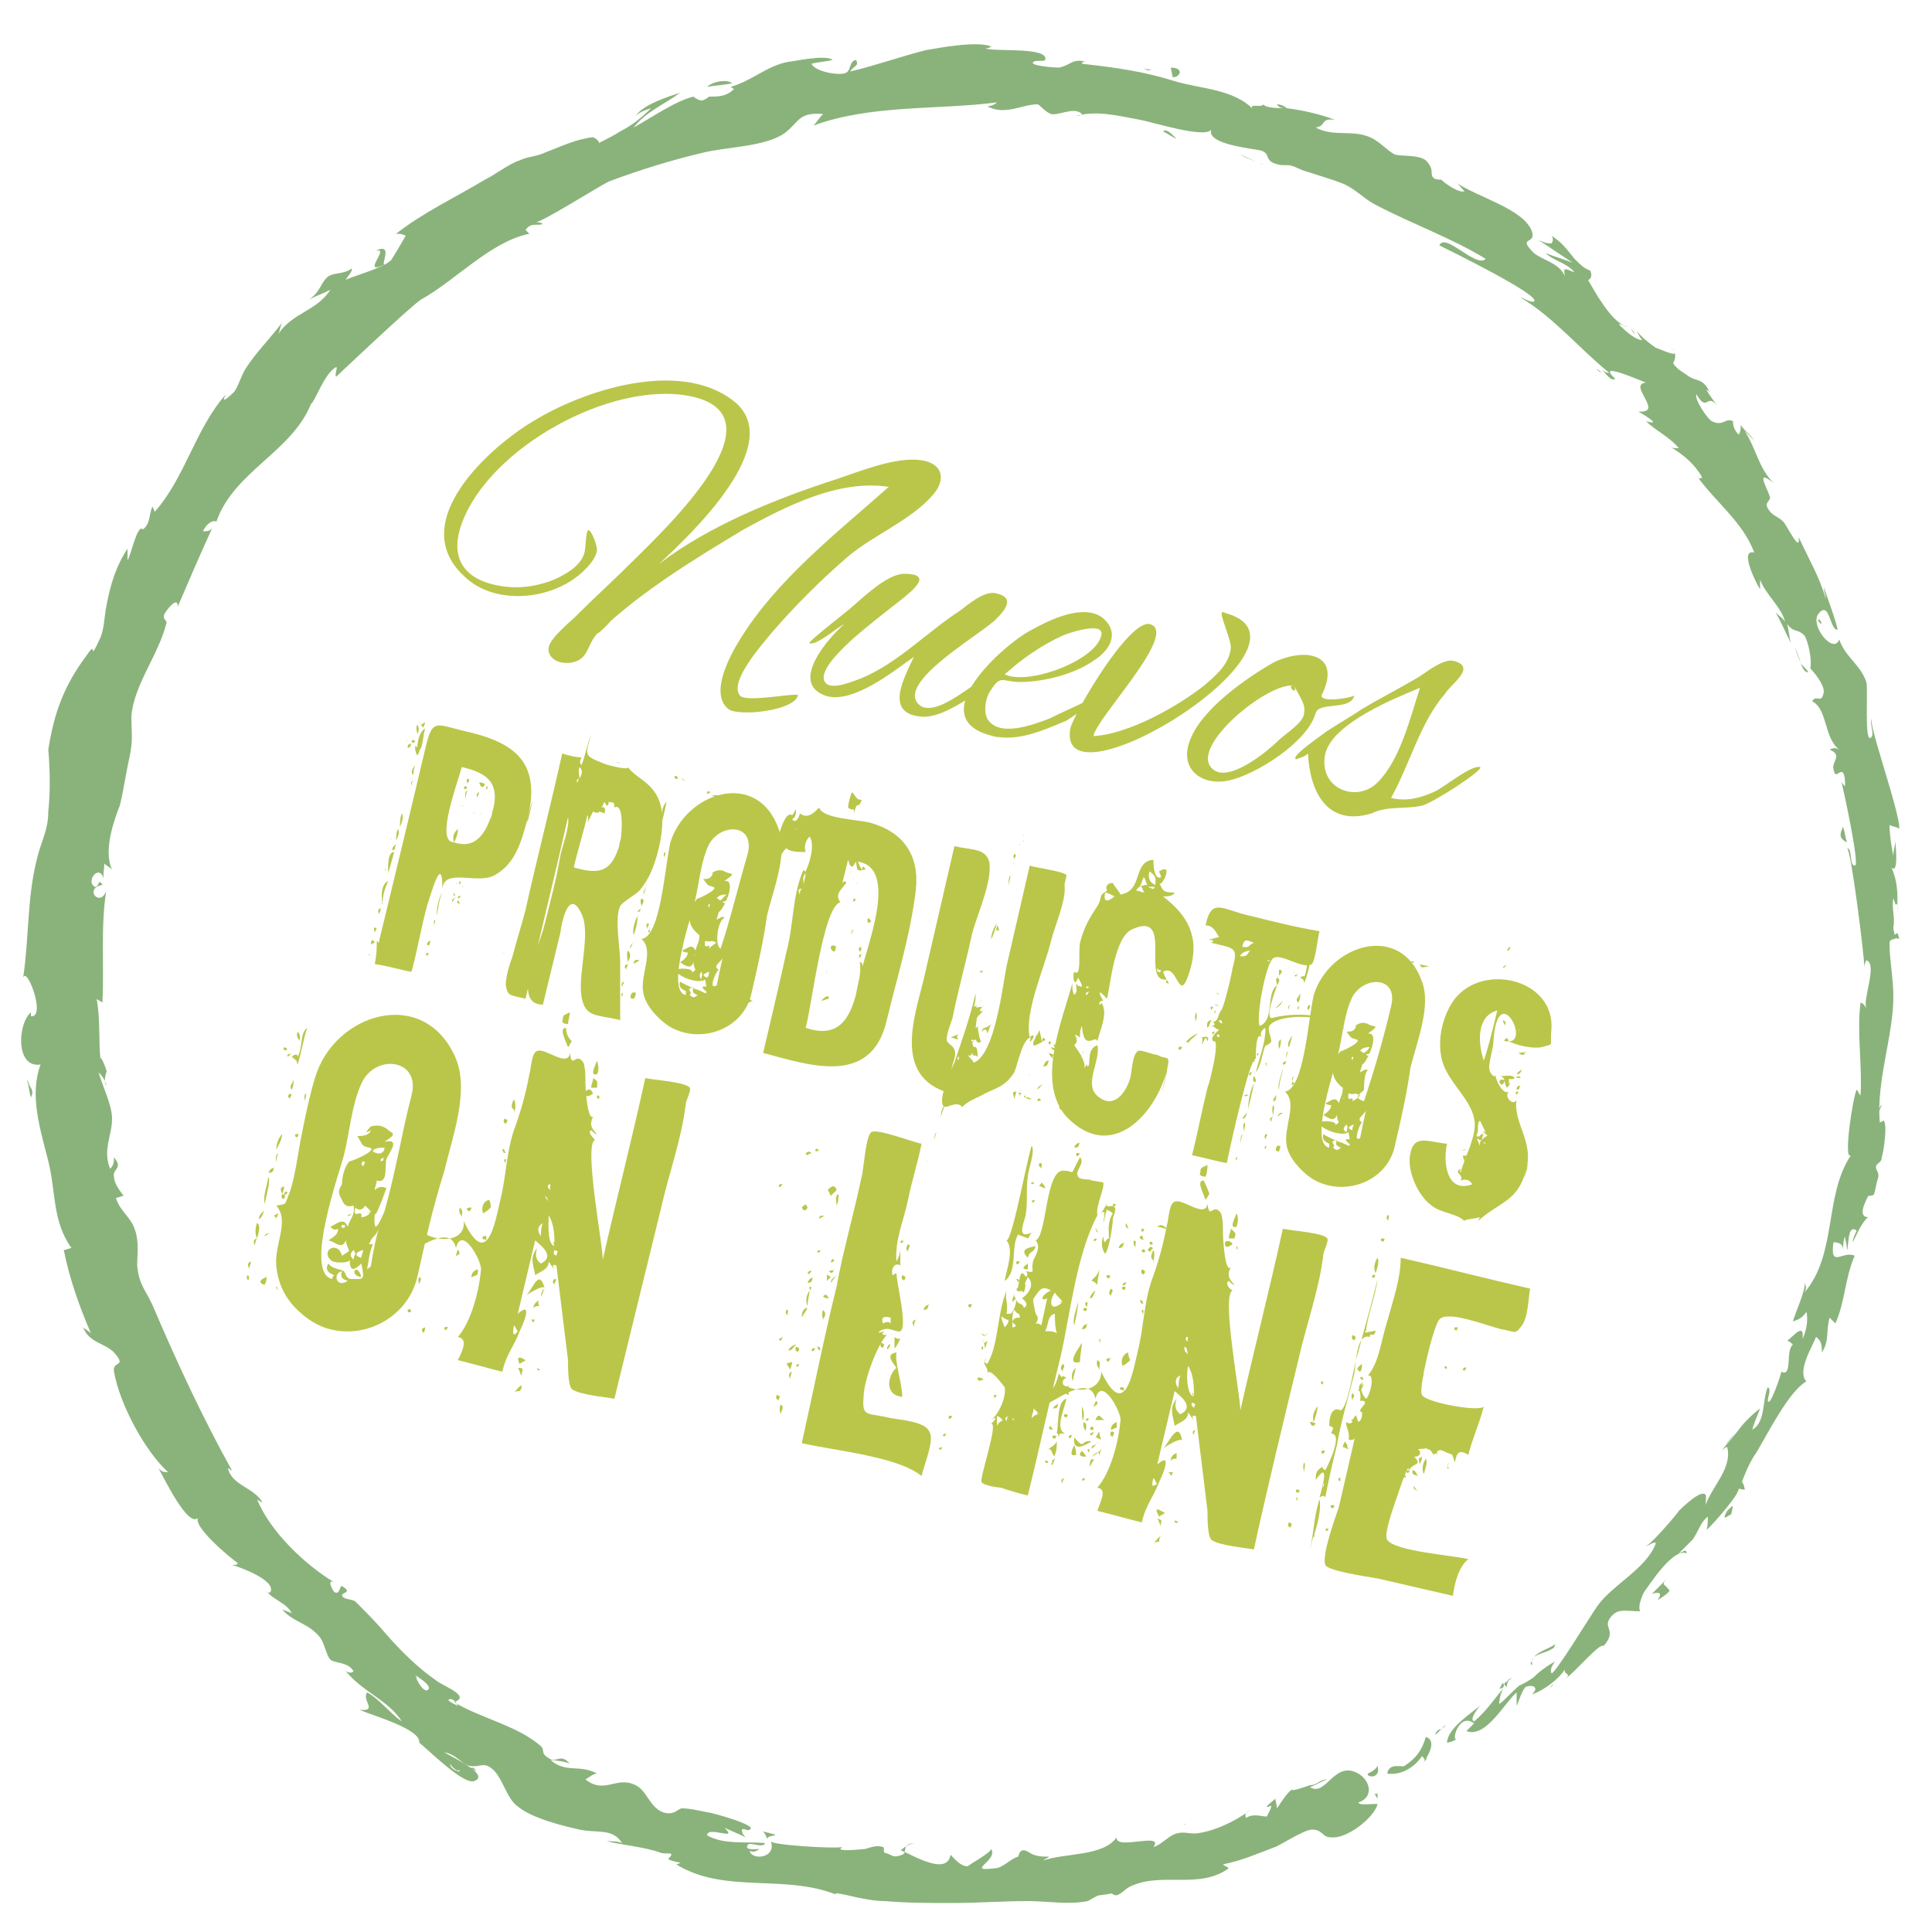 <?xml version="1.0" encoding="utf-8"?>
<!-- Generator: Adobe Illustrator 19.1.0, SVG Export Plug-In . SVG Version: 6.00 Build 0)  -->
<svg version="1.1" id="Layer_1" xmlns="http://www.w3.org/2000/svg" xmlns:xlink="http://www.w3.org/1999/xlink" x="0px" y="0px"
	 viewBox="0 0 100 100" style="enable-background:new 0 0 100 100;" xml:space="preserve">
<g>
	<g>
		<path style="fill:#8AB37B;" d="M70.8,91.8c-0.1,0.2,0.7,0.3,0.5-0.4C71.2,91.6,71,91.7,70.8,91.8z"/>
		<path style="fill:#8AB37B;" d="M73.7,91.2c0.2-0.3,0.7-1.1,0.1-1.3c-0.2,0.7-0.5,1.1-1.1,1.5c-0.1,0.1-0.8-0.2-0.9,0.4
			c0.7,0.1,1.4-0.3,1.8-0.9C73.7,91,73.8,91.1,73.7,91.2C74.1,90.8,73.7,91.1,73.7,91.2z"/>
		<path style="fill:#8AB37B;" d="M97.1,57.9l-0.1,0.3C97.1,58.1,97.1,58,97.1,57.9z"/>
		<path style="fill:#8AB37B;" d="M94.1,32.1c0.1,0.2,0.2,0.2,0.2,0.2C94.2,32.1,94.2,32,94.1,32.1z"/>
		<path style="fill:#8AB37B;" d="M92.6,27.7c0,0.1,0.1,0.2,0.1,0.3C92.7,27.9,92.7,27.8,92.6,27.7z"/>
		<path style="fill:#8AB37B;" d="M97.1,57.9l0.3-0.7C97.3,57.2,97.2,57.6,97.1,57.9z"/>
		<path style="fill:#8AB37B;" d="M77.8,87.1c-0.1,0.1-0.1,0.2-0.2,0.3C77.8,87.4,77.9,87.3,77.8,87.1C77.7,87.2,77.8,87.2,77.8,87.1
			z"/>
		<path style="fill:#8AB37B;" d="M94.4,69.2c0,0.3-0.2,0.1,0,0.4C94.4,69.5,94.4,69.3,94.4,69.2z"/>
		<path style="fill:#8AB37B;" d="M90.3,77.1c0-0.2-0.1-0.4-0.3-0.6C89.8,76.9,89.9,77.1,90.3,77.1C90.4,77,90.1,77.1,90.3,77.1z"/>
		<path style="fill:#8AB37B;" d="M80.4,87.2l-0.2,0.2C80.3,87.3,80.3,87.2,80.4,87.2z"/>
		<path style="fill:#8AB37B;" d="M96.5,63.1c0.1,0,0.1,0,0.2,0C96.7,63.1,96.6,63.1,96.5,63.1z"/>
		<path style="fill:#8AB37B;" d="M61.3,94.4C61.3,94.5,61.3,94.5,61.3,94.4C61.3,94.5,61.4,94.4,61.3,94.4z"/>
		<path style="fill:#8AB37B;" d="M71.3,92.8c-0.1,0.2-0.3-0.2,0,0.3C71.3,93,71.3,92.9,71.3,92.8z"/>
		<path style="fill:#8AB37B;" d="M88.5,20.4C88.5,20.5,88.5,20.5,88.5,20.4C88.7,20.6,88.6,20.5,88.5,20.4z"/>
		<path style="fill:#8AB37B;" d="M19.4,13c0.9-0.3-0.8,1.3,0.5,0.7C19.7,13.7,20.4,12.5,19.4,13z"/>
		<path style="fill:#8AB37B;" d="M78,87c0.1-0.1,0.2-0.1,0.3-0.2C78.2,86.9,78.1,87,78,87z"/>
		<path style="fill:#8AB37B;" d="M19.9,13.7C20,13.7,20.2,13.6,19.9,13.7C19.9,13.7,20,13.7,19.9,13.7z"/>
		<path style="fill:#8AB37B;" d="M73.6,8.2c0,0.1,0,0.2,0.1,0.2C73.7,8.4,73.7,8.3,73.6,8.2z"/>
		<path style="fill:#8AB37B;" d="M84.6,17.3L84.4,17C84.5,17.1,84.6,17.2,84.6,17.3z"/>
		<path style="fill:#8AB37B;" d="M66.6,5.6c-0.1-0.1-0.3-0.2-0.5-0.2C66.2,5.6,66.4,5.6,66.6,5.6C66.4,5.5,66.4,5.5,66.6,5.6z"/>
		<path style="fill:#8AB37B;" d="M59.2,3.5c0.1,0.1,0.2,0.2,0.4,0.1C59.5,3.6,59.3,3.6,59.2,3.5z"/>
		<path style="fill:#8AB37B;" d="M39.5,94.8c0.1,0.1,0.2,0.3,0.2,0.4C39.7,94.9,40.8,95.1,39.5,94.8z"/>
		<path style="fill:#8AB37B;" d="M78,87.3c0-0.1,0-0.2,0.1-0.3C77.8,87.1,77.8,87.2,78,87.3C78,87.2,77.9,87.3,78,87.3z"/>
		<path style="fill:#8AB37B;" d="M65.3,8.5L64.2,8C64.5,8.2,64.9,8.3,65.3,8.5z"/>
		<path style="fill:#8AB37B;" d="M5.5,59.2l0.1,0.2C5.6,59.4,5.6,59.3,5.5,59.2z"/>
		<path style="fill:#8AB37B;" d="M60.9,7.2c-0.1-0.1-0.5-0.6-0.7-0.4C60.4,6.9,60.7,7.1,60.9,7.2z"/>
		<path style="fill:#8AB37B;" d="M39.8,95.2L39.8,95.2L39.8,95.2z"/>
		<path style="fill:#8AB37B;" d="M47.4,95.4c-0.8,0-0.4,0.5-0.7,0.6c-0.5,0.2-0.5,0-0.9-0.1c-0.1,0,0-0.3-0.1-0.3
			c-0.3-0.1-0.6,0-0.9,0.1c-0.1,0-1.7,0.2-1.2-0.1c-0.4,0.1-3.7-0.1-3.7-0.3c0.3,0.9-1,1-1.1,0.5c0.2,0.1,0.4,0,0.5-0.1
			c-0.1,0-0.8,0.1-0.6-0.2c0.1-0.2,0.8,0.2,0.9-0.1c-1-0.1-2.1,0.1-3-0.4c0-0.4,1,0,1.1-0.1c0-0.1-0.1-0.2-0.2-0.3
			c0.4,0.2,0.7,0.3,1.1,0.5c-0.1-0.1-0.2-0.2-0.2-0.4c0.1-0.1,0.3,0.1,0.4,0c0.5-0.2-2-0.9-2.2-0.9c-0.5-0.1-0.9-0.2-1.3-0.2
			c-0.2,0-0.4,0.4-1,0.2c-0.7-0.3-0.8-1.1-1.4-1.4c-1-0.5-1.6,0.5-2.6-0.3c0.2-0.1,0.4-0.3,0.6-0.3c-0.9-0.5-1.6,0-2.4-0.7
			c0.2,0,0.9,0.1,1,0.2c-0.5-0.6-0.7,0-1.1-0.3c-0.5-0.3-0.1-0.4-0.5-0.7c-1.2-1-3.1-1.4-4.4-2.2c0.9-0.3-0.5-0.8-0.9-1.1
			c-1-0.7-1.8-1.5-2.6-2.4c-0.5-0.6-1.1-1.2-1.6-1.7c-0.1-0.1-0.4-0.1-0.6-0.2c-0.4-0.3,0.6-0.2-0.1-0.6c-0.1-0.1-0.1,0.5-0.4,0.3
			c-0.1-0.1-0.4-0.7,0-0.5c-1.5-0.9-3.3-2.6-4-4.3c0.1,0.1,0.2,0.1,0.3,0.2c-0.4-0.8-1.6-0.9-1.8-1.8c0.1,0,0.1,0.1,0.2,0.1
			c-1.5-2.7-2.8-5.5-4-8.3c-0.4-1-0.8-1.2-0.9-2.3c0-0.6,0.1-1.2-0.1-1.8c-0.2-0.7-0.8-1-1-1.7c0.1,0,0.3-0.1,0.4-0.1
			c-0.3-0.4-0.5-0.7-0.5-1c-0.1-0.4,0.5-0.4,0-1c0,0.2,0,0.4-0.2,0.6c-0.4-1,0.1-1.7,0.1-2.6c0-0.7-0.5-1.7-0.7-2.4
			c0.2,0.2,0.4,0.5,0.4,0.7c-0.2-0.4,0.1-0.8,0-0.8c0-0.1-0.3-0.8-0.3-0.6c-0.1-0.8,0-2.1-0.2-3.1c0.1,0.1,0.2,0.1,0.3,0.2
			c0.1-1.9-0.1-3.9,0.2-5.8c-0.3,0.9-1.2-0.1-0.2-0.3c-0.2-0.4-0.2,0.2-0.4,0.1c-0.5-0.3,0.3-1.3,0.5-0.3c-0.1-0.3,0-0.6,0-0.9
			c0.1,0.1,0.3,0.2,0.4,0.3C5.3,44,6,42.2,6.2,41.7c0.2-0.8,0.3-1.6,0.5-2.5c0.2-0.9,0.1-1.3,0.1-2.1c0.1-1.6,1.4-3.2,1.8-4.8
			c0.1-0.2-0.2-0.2-0.1-0.5c0.1-0.2,0.7-1,0.7-0.4c0.6-1.4,1.2-2.8,1.8-4.1c-0.1,0.2-0.3,0.2-0.5,0.2c0.2-0.4,0.5-0.6,0.7-0.5
			c0.9-2.6,3.9-3.6,4.9-6.1c0.2-0.1,0.7-1.6,1.3-1.9c0.1,0-0.1,0.4,0,0.5c0,0,3.9-3.7,4.4-4c1.8-1,3.6-3,5.6-3.4
			c-0.1-0.1-0.1-0.1-0.2-0.2c0.3-0.4,0.5-0.2,0.9-0.3c-0.1-0.1-0.3-0.1-0.4-0.1c0.2,0.1,3.2-1.8,3.8-2.1c1.6-0.6,3.2-1.1,4.9-1.5
			c1.2-0.3,3.2-0.3,4.2-1c0.8-0.6,0.7-1.1,2-1c-0.2,0.2-0.3,0.4-0.5,0.6c3-1.1,6.4-0.8,9.5-1.2c-0.1,0.1-0.3,0.2-0.5,0.2
			c0.9,0.5,1.8-0.1,2.6-0.1c0.1,0,0.4,0.4,0.7,0.5c0.4,0.1,1.2-0.4,1.6,0c-0.1,0.1-0.2,0.1-0.3,0.1c1.1-0.3,2.2,0,3.3,0.2
			c0.6,0.1,3.4,1,3.7,0.5c-0.3,0.8,2.3,1,2.6,1.1c0.5,0.2,0.1,0.5,0.8,0.7c0.3,0.1,0.6,0,0.8,0.1c0.1,0,0.4,0.2,0.8,0.3
			c0.6,0.2,1.3,0.4,1.8,0.6c0.7,0.3,1.1,0.8,1.7,1.1c1.9,1,3.9,1.7,5.7,2.8c-0.5,0.5-2.1-1.4-2.4-0.7c0.4,0.2,5.3,2.6,4.9,2.9
			c-0.1,0.1-0.6-0.2-0.7-0.2c1.7,1,3.1,2.7,4.6,3.9c-0.2,0-0.3-0.1-0.4-0.2c0.1,0.1,0.5,0.7,0.7,0.5c-1.1-1,1.5,0.2,1.6,0.2
			c-1,0.1,1,1.6-0.4,1.5c0,0,1.4,0.8,0.4,0.5c0.5,0.5,1.2,0.8,1.7,1.4c-0.2,0-0.4,0-0.5-0.1c0.7,0.4,1.3,0.9,1.7,1.6
			c-0.1,0.1-0.2,0.1-0.3-0.1c1,1.4,2.4,2.4,3,4c-0.8-0.2,0.1,1.6,0.3,1.9c0-0.2,0-0.3,0-0.5c0.3,0.8,1.1,1.4,1.3,2.2
			c-0.1-0.2-0.3-0.3-0.5-0.5c0.3,0.5,0.5,1,0.8,1.6c-0.1-0.3-0.1-0.7-0.2-1c0.4,0.5,0.5,0.2,0.9,0.6c0.2,0.3,0.4,1.3,0.3,1.7
			c0.2,0.2,0.7,0.8,0.7,1.2c-0.1,0.7-0.4,0.1-0.6,0.5c0.8,0.4,0.6,1.9,1.4,2.5c-0.2-0.1-0.3-0.1-0.5,0c0.7,0.3,0.1,0.6,0.2,1
			c0.1,0.6,0.3,0,0.5,0.2c0.1,0.2,0.1,0.4,0.1,0.7c-0.1-0.1-0.2-0.2-0.2-0.3c0.1,0.4,1,4.5,0.7,4.4c-0.3,0-0.1-0.9-0.4-0.9
			c0.2,0,0.9,5.6,0.9,6.2c0-0.1,0-0.2,0.1-0.4c0.6,0.2-0.2,2,0,2.5c-0.1-0.2-0.2-0.3-0.3-0.3c-0.2,1.6,0.1,3.2,0,4.8
			c-0.1-0.1-0.1-0.2-0.2-0.3c-0.2,0.4-0.7,3.7-0.3,3.4c-1.4,2.1-0.7,5.1-2.4,7.1c0.1-0.2,0.1-0.3,0-0.5c0.1,0.3-0.5,1.6-0.6,2
			c0.3-0.1,0.5-0.2,0.7-0.5c0.1,0.4,0,1-0.2,1.4c0.1-0.9-0.5-0.1-0.8,0.1c0.1,0,0.2,0.1,0.3,0.2c-0.4,0.3,0,1.7-0.6,1.4
			c0,0.1-0.6,1.9-0.7,1.5c0-0.2,0.2-0.6,0-0.7c-0.3,0.7-0.1,1.8-0.8,2.2c0.1-0.4,0.3-0.8,0.4-1.1c-0.4,0.3-0.9,0.8-1.1,1.1
			c-0.3,0.4-0.6,0.7-0.9,1.1c0.1-0.1,0.2-0.2,0.3-0.2c0.3,1.2-1,2.2-1.2,3.3c0.1-0.2,0.1-0.5,0.1-0.8c-0.2-0.4-1.3,0.7-1.4,0.8
			c-0.2,0.3-1.6,1.9-1.7,1.8c0,0.1,0.5-0.3,0.5-0.1c-0.5,1.3-2.2,2.1-3,3.2c-0.3,0.4-2.3,3.7-2.4,3.5c-0.1-0.2,0.1-0.5,0.2-0.6
			c-0.4,0.2-0.8,0.5-1.1,0.8c-0.1,0.1-0.8,0.5-0.7,0.4c-0.3,0.2-0.8,0.8-1.1,1c0-0.3,0.1-0.6,0.2-0.8c-0.5,0.6-0.9,1.2-1.5,1.7
			c-0.3-0.1,0.3-0.8,0.3-0.8c-0.5,0.4-1.7,1.2-1.7,1.9c0.1,0,0.4-0.1,0.5-0.2c-0.3,0.2,0.1-1.4,0.9-0.8c-0.1,0.1-0.3,0.3-0.4,0.4
			c1,0.4,2-1.5,2.6-2c0,0.2,0,0.5,0,0.7c0.1-0.2,0.3-0.9,0.5-1c0.3-0.1,0.7,0,0.3,0.4c0.6-0.2,1.4-0.8,1.7-1.3
			c-0.1,0.3,0.4,0.2,0,0.5c0.5-0.3,1.8-1.9,2-1.7c0.7-0.8,0-0.9,0.3-1.4c0.4-0.6,0.8-0.4,1.6-0.4c-0.2-0.3,0.3-1.2,0.2-1
			c0.3-0.4,1.5-2.3,2.2-2c0-0.3-0.3,0-0.4,0c-0.1,0.1,0.6-0.6,0.7-0.7c0.3-0.4,0.4-0.9,0.8-1.2c0,0,0,0.7-0.1,0.7
			c0.2-0.1,1.4-1.5,1.6-1.9c0.3-0.6,0.5-1.4,1-2.1c0.6-1,1.7-3.2,2.6-3.7c-0.5-0.5,0.3-1.8,0.5-2.3c0.3,0.2,0.3,0.5,0.3,0.8
			c0.4-0.6,0.2-1.1,0.4-1.8c0.1,0.1,0.2,0.2,0.3,0.3c0.5-1.1,0.5-2.4,1-3.5c-0.6-0.3-1.3,0.7-1.1-0.7c0.3,0,0.5,0.1,0.5,0.4
			c0-0.2,0-0.5,0.1-0.7c0,0.2,0.1,0.4,0.1,0.7c0.1-0.1,0-1.4,0.5-1c-0.1,0.2-0.2,0.4-0.2,0.6c0.2-0.4,0.5-1.1,0.8-1.3
			c-0.6,0-0.1-0.9,0-1.1c0,0,0.3,0,0.3-0.1c0.1-0.3,0.1-0.5,0.2-0.8c0.1-0.3-0.1-0.4-0.1-0.6c0-0.2,0.3-0.2,0.3-0.5
			c0.1-0.3,0.3-1.7,0.1-1.9c0,0-0.4,0.2-0.2,0.1c-0.2-2.1,0.7-4.5,0.7-6.5c0-1-0.2-1.9-0.2-2.8c0-0.1,0.1-0.2,0.3-0.2
			c0-0.2-0.1-0.4-0.1-0.6c0.1-0.5-0.1-1,0-1.5c0.2,0.6,0.1,0.2,0.2,0.3c0,0.2,0,0.4,0,0.6c0-0.9,0.1-1.6-0.3-2.5
			c0.4,0.4,0.2-1.3,0.2-1.4c0,0.3-0.1,0.5-0.1,0.8c-0.1-0.5-0.2-1.1-0.2-1.6c0.2,0.1,0.4,0.1,0.5,0.2c0.1-0.7-1.7-5.7-1.4-5.7
			c-0.2,0.1,0.2,0.9-0.1,1c-0.3,0.1-0.1-2.6-0.2-2.9c-0.3-0.9-1.1-1.3-1.4-2.2c-0.3,0.8-1.5-0.7-1.1-1.3c0.6-0.8,0.6,0.8,1,0.8
			c0.1,0-0.7-2.2-0.7-2.2c0,0.2,0.1,0.4,0.1,0.6c-0.3-1.1-0.9-2.1-1.4-3.2c0.1,0.9-0.6-0.6-0.8-0.8c-0.3-0.3-0.6-0.3-0.8-0.7
			c-0.2-0.3,0.2-0.4,0.1-0.6c-0.1-0.4-0.8-1.5,0.2-0.7c-0.8-0.8-0.9-1.8-1.5-2.7c0.2,0.2,0.3,0.3,0.5,0.5c-0.2-0.3-0.5-0.5-0.7-0.8
			c0,0.2,0,0.3-0.1,0.5c-0.2-0.2-0.3-0.4-0.3-0.7c-0.4-0.2-0.5,0.3-1.1,0c-0.2-0.1-0.9-1.1-0.8-1.4c0.6,1,0.5-0.1,1.1,0.6
			c-0.1-0.1-0.9-1.2-0.4-0.7c-0.4-0.8-0.7-0.5-1.2-0.9c-0.3-0.2-0.5-0.3-0.7-0.6c0,0,0.3-0.5-0.1-0.8c0.7,0.7-0.7,0-0.8,0
			c-0.3-0.2-0.8-0.6-1-0.9c0.1,0.2,0.2,0.4,0.3,0.5c-0.4,0-1-0.6-1.2-0.8c0-0.1,0.5,0.2,0.4,0.1c-0.8-0.2-1.7-1.9-2-2.4
			c0.2-0.1,0.2-0.3,0.1-0.5c-0.3-0.1-0.5-0.3-0.8-0.6c-0.4-0.5-0.7-0.9-1.2-1.2c0.1,0.1,0.1,0.3,0,0.4c-0.3,0-0.5-0.1-0.7-0.2
			c0.6,0.4,1.2,0.8,1.8,1.2c-0.5-0.2-0.9-0.3-1.4-0.5c0.4,0.4,1.1,0.5,1.5,1c-0.5-0.2-0.6-0.3-0.5,0.2c-0.3-0.7-1.1-0.8-1.6-1.2
			c-0.9-0.9,0.1-0.4-0.1-1.1c-0.4-1.2-2.9-1.8-4-2.6c0.2,0.1,0.3,0.3,0.5,0.5c-0.3,0.1-1-0.4-1.2-0.6c-0.4,0-0.5-0.1-0.5-0.4
			c0-0.2-0.1-0.4-0.3-0.6c-0.4-0.3-1.2-0.2-1.6-0.3c-0.4-0.2-0.8-0.7-1.3-0.9c-0.9-0.4-1.9,0-2.8-0.5c0.6-0.1,0.2-0.5,1-0.4
			c-0.8-0.3-1.7-0.5-2.5-0.6c-0.4,0-1.1,0-1.2-0.2c-0.1,0.2-0.9-0.1-0.5,0.3c-1-1.1-2.8-1.1-4.1-1.5c-1.6-0.5-3-0.7-4.8-0.9
			c0-0.1,0.1-0.1,0.2-0.1c-0.7-0.2-0.8,0.2-1.4,0.3c-0.2,0-1.6-0.1-1.3-0.3c0.1-0.1,0.6,0,0.6-0.1c0.2-0.7-2.7-0.4-3.1-0.6
			c0.1,0,0.2,0,0.3-0.1c-0.8-0.3-2.8,0.1-3.4,0.2c-1.2,0.3-2.6,0.8-3.9,1.1c0.2-0.3,0.5-0.3,0.3-0.6c-0.4,0.1-0.2,0.6-0.6,0.7
			c-0.4,0.1-1.5-0.1-1.7-0.5c0.4-0.1,0.7-0.1,1.1-0.2c-0.4-0.3-2.1,0.1-2.3,0.1c-1.1,0.2-1.9,1-3,1.3c0.1,0,0.1,0.1,0.2,0.1
			c-0.4,0.4-0.8,0.4-1.3,0.4c-0.1,0.1-0.3,0.2-0.4,0.2C36.2,5.2,36,5.1,35.9,5c-0.9,0.2-2.2,1.1-3.1,1.6c0.6-0.8,1.6-1.2,2.4-1.8
			C34.6,5,33.3,5.4,32.9,6c0.2-0.2,0.5-0.3,0.8-0.4c-0.5,0.5-1,0.9-1.6,1.2C31.8,7,31.4,7.2,31,7.4c0-0.1-0.1-0.2-0.3-0.3
			c-0.9,0.1-1.7,0.5-2.5,0.8c-0.4,0.2-0.9,0.2-1.3,0.4c-0.6,0.2-1.2,0.7-1.8,1c-1.5,0.9-3.2,1.7-4.6,2.8c0.2,0,0.3,0,0.5,0.1
			c0,0-0.8,1.4-0.8,1.3c-0.4,0.4-2.3,0.9-2.3,1c0-0.1,0.4-0.5,0.3-0.6c-0.4,0.3-0.9,0.2-1.2,0.4c-0.4,0.3-0.4,0.8-1,1.2
			c0.4-0.2,0.7-0.3,1.1-0.5c-0.7,1.1-2,1.2-2.7,2.3c0.1-0.2,0.1-0.4,0.2-0.6c-0.6,0.8-1.4,1.6-1.9,2.4c-0.2,0.3-0.4,1-0.6,1.2
			c0,0-0.8,0.8-0.4,0.1c-1.6,1.8-2.1,4.3-3.7,6.1c0-0.1-0.1-0.2-0.1-0.3c-0.2,0.4-0.1,0.9-0.5,1.2c-0.3-0.3-0.6,1.3-0.8,1.6
			c0-0.2,0-0.4,0-0.6c-0.6,0.9-0.9,1.9-1.1,3c-0.1,0.5-0.1,1.1-0.3,1.6c-0.7,1.5-0.1,0-0.7,0.9c-1.2,1.6-1.7,3-2,4.9
			C2.6,40,2.6,41,2.5,42c0,1-0.4,1.6-0.6,2.5c-0.5,2-0.4,4.1-0.7,6.1c0.2-0.6,1.2,2.1,0.4,2c0-0.1,0-0.1,0-0.2
			c-0.7,0.6-0.8,2.9,0.5,2.7c-0.6,1.6,0,3.4,0.4,5c0.4,1.6,0.2,3.1,1.2,4.5c-0.1,0-0.3,0.1-0.4,0.1c0.3,1.5,0.8,2.9,1.4,4.3
			c-0.1-0.1-0.3-0.2-0.4-0.3c0.3,0.8,1.1,0.8,1.6,1.3c0.7,0.8-0.1,0.4,0,1c0.3,1.7,1.6,4.1,2.8,5.2c-0.2,0-0.3,0-0.5-0.2
			c0.2,0.3,1.6,3.3,2.1,2.5c-0.5,0.4,1.7,2.2,2,2.4C12.3,81,12.2,81,12,81c0.4,0.1,2.3,0.8,2,1.4c-0.1,0.1-0.2,0-0.3-0.2
			c0.3,0.6,1.1,0.7,1.4,1.3c-0.2-0.1-0.3-0.1-0.5-0.2c0.6,0.7,1.4,0.7,2,1.5c0.2,0.3,0.3,0.9,0.5,1.1c0.2,0.2,0.9,0.1,1.2,0.6
			c-0.1,0.1-0.2,0.1-0.4,0c0.9,1.1,2.2,1.5,2.9,2.6c-0.6-0.4-1.2-1.2-1.8-1.5c-0.3,0.4,0.6,1-0.4,0.9c0.7,0.3,3.2,1,3.1,1.7
			c0.5,0.4,2.2,2.1,2.8,2c1-0.3-1.2-1.3-1.5-1.5c0.6,0.1,0.9,0.6,1.3,0.7c0.5,0.1,0.7-0.2,1.1,0.1c0.6,0.4,0.8,1.6,1.4,2
			c0.7,0.6,2.3,1,3.2,1.2c0.9,0.2,1.7-0.1,2.2,0.7c-0.2-0.1-0.5-0.1-0.8-0.1c0.8,0.2,2,0.3,2.8,0.6c0.3,0.1,0.8-0.1,0.4,0.3
			c-0.1,0.1,1,0.3,0.7,0.2c-0.1,0-0.2,0.1-0.3,0.1c2.6,1.6,5.8,0.4,8.6,1.7c-1-0.4,0.3-0.1,0.7,0c0.5,0.1,1,0.2,1.5,0.2
			c1.2,0.1,2.3,0.1,3.5,0.1c1.3,0,2.6-0.1,3.9-0.1c1,0,2.1,0.2,3.1,0c0.2-0.1,0.5-0.3,0.6-0.3c0,0,0.8-0.1,0.6-0.1
			c0.1,0,0.1,0.1,0.3,0.1c0.3-0.1,0.5-0.4,0.8-0.5c1.6-0.7,3.5,0.2,5-0.9c-0.1-0.1-0.2-0.1-0.3-0.2c1-0.2,1.9-0.6,2.7-0.9
			c0.1,0,1.5-0.9,1.9-0.9c0.6,0,0.5,0.4,1,0.4c0.8,0.1,2.2-1,2.4-1.7c0-0.1-0.9,0.1-1-0.1c0.9-0.3,0.6-1.3-0.2-1.6
			c-1.1-0.4-1.5,1.3-2.3,0.8c0.3-0.1,0.6-0.3,0.9-0.4c-0.4,0-0.5,0.3-0.9,0.3c0,0-1.1,0.4-0.9,0.2c-0.3,0.2-0.6,0.7-0.8,1
			c0,0-0.1-0.6-0.1-0.5c0.3-0.2-0.8,0.6-0.3,0.4c0.3-0.2-0.2,0.6-0.1,0.5c-0.1,0.1-0.7-0.2-1.1,0.1c-0.1-0.2,0-0.3,0.2-0.4
			c-0.8,0.6-1.9,1.1-2.8,1.2c-0.5,0-0.6-0.1-1,0c-0.4,0.1-0.8,0.6-1.2,0.7c0.6-0.8-2,0.2-1.9-0.5c-0.7,1-2.7,0.8-3.8,1.2
			c0.1-0.1,0.2-0.1,0.3-0.2c-0.3,0-0.7,0-1-0.2c-0.3-0.2-0.5-0.2-0.6,0.2c-0.4,0.1-0.8,0.6-1.2,0.6c-1.6,0.2,0.2-0.4-0.2-1
			c0,0.2-1.3,0.9-1.2,0.9c-0.4,0-0.7-0.4-0.9-0.6c-0.2,1.3-2.6-0.4-2.6-0.2C46.9,95.5,47.2,95.4,47.4,95.4z M23.2,88
			c0.1-0.1,0.3-0.1,0.5,0.3C23.5,88.2,23.3,88.1,23.2,88z M21.5,86.7c0.1,0.1,1,0.6,0.6,0.8C21.8,87.5,21.5,86.8,21.5,86.7
			C21.6,86.8,21.6,87,21.5,86.7z M23.7,91.7c-0.2-0.1-0.4-0.2-0.4-0.4c0.2,0.3,0.4,0.4,0.6,0.3C23.8,91.6,23.8,91.7,23.7,91.7
			C23.4,91.5,23.8,91.7,23.7,91.7z"/>
		<path style="fill:#8AB37B;" d="M24.5,91.6c0.2,0.1,0.2,0.1,0-0.1C24.3,91.5,24.3,91.5,24.5,91.6C24.6,91.6,24.5,91.6,24.5,91.6z"
			/>
		<path style="fill:#8AB37B;" d="M97,58.2C97.1,58.2,96.9,58.3,97,58.2C97,58.2,97,58.2,97,58.2z"/>
		<path style="fill:#8AB37B;" d="M6.2,61.5C6.2,61.6,6.2,61.9,6.2,61.5L6.2,61.5z"/>
		<path style="fill:#8AB37B;" d="M92.3,69.6c0,0-0.1,0-0.2,0.1C92.1,69.7,92.2,69.6,92.3,69.6z"/>
		<path style="fill:#8AB37B;" d="M89.8,74.2l-0.5,0.6C89.5,74.5,89.7,74.3,89.8,74.2z"/>
		<path style="fill:#8AB37B;" d="M87.4,77.4C87.5,77.7,87.5,77.6,87.4,77.4C87.5,77.5,87.4,77.4,87.4,77.4z"/>
		<path style="fill:#8AB37B;" d="M82.9,19.3c0,0-0.1-0.1-0.1-0.1C82.5,19,82.7,19.2,82.9,19.3z"/>
		<path style="fill:#8AB37B;" d="M93.6,34.8c-0.1-0.2-0.3-0.3-0.4-0.5C93.3,34.6,93.4,34.8,93.6,34.8z"/>
		<path style="fill:#8AB37B;" d="M65.4,8.5C65.3,8.5,65.1,8.4,65.4,8.5L65.4,8.5z"/>
		<path style="fill:#8AB37B;" d="M92.9,33.5c0.1,0.3,0.2,0.6,0.3,0.8C93.1,34,93,33.7,92.9,33.5z"/>
		<path style="fill:#8AB37B;" d="M74.9,89.1C74.7,89.3,74.7,89.3,74.9,89.1L74.9,89.1z"/>
		<path style="fill:#8AB37B;" d="M74.8,89.3l-0.2,0.2C74.7,89.4,74.8,89.4,74.8,89.3z"/>
		<path style="fill:#8AB37B;" d="M74.3,89.8l0.3-0.3C74.5,89.5,74.3,89.6,74.3,89.8z"/>
		<path style="fill:#8AB37B;" d="M79.3,86.2l0-0.2C79.2,86.1,79.2,86.1,79.3,86.2z"/>
		<path style="fill:#8AB37B;" d="M80.5,85.1c-0.4,0.3-1.1,0.4-1.2,0.9C79.3,85.5,80.4,85.6,80.5,85.1C80.2,85.3,80.4,85.5,80.5,85.1
			z"/>
		<path style="fill:#8AB37B;" d="M86.5,81.5c-0.3,0.3-0.7,0.7-1,1c0.3-0.1,0.6-0.1,0.3,0.3c-0.1,0.1,0.7-0.4,0.6-0.5
			C86.1,81.9,85.9,82.1,86.5,81.5z"/>
		<path style="fill:#8AB37B;" d="M89.4,78.2c-0.4,0.7,0.2,0.1,0.2,0.2C89.7,77.9,89.8,77.8,89.4,78.2z"/>
		<path style="fill:#8AB37B;" d="M97.9,48.5l0.4,0.1C98.2,48,98.1,48.5,97.9,48.5z"/>
		<path style="fill:#8AB37B;" d="M95.4,42.8c-0.2,0.4-0.2,0.6,0.2,0.8C95.5,43.3,95.5,43.1,95.4,42.8z"/>
		<path style="fill:#8AB37B;" d="M97.2,38.9c0,0.1,0.1,0.2,0.1,0.2c-0.1-0.3-0.2-0.6-0.4-0.9C97,38.4,97.1,38.6,97.2,38.9z"/>
		<path style="fill:#8AB37B;" d="M60.6,3.5L60.7,4C61.1,4,61.3,3.5,60.6,3.5z"/>
		<path style="fill:#8AB37B;" d="M37.9,4.3c-0.3-0.2-1-0.1-1.3,0.2C37.1,4.4,37.6,4.4,37.9,4.3z"/>
		<path style="fill:#8AB37B;" d="M1.6,56.3c-0.1-0.1-0.1-0.3-0.2-0.4c0.1,0.3,0.1,0.6,0.2,0.9C1.7,56.6,1.7,56.5,1.6,56.3z"/>
	</g>
	<g>
		<g>
			<g>
				<path style="fill:#BAC649;" d="M19.2,49.4C19,49.5,19,49.4,19.2,49.4L19.2,49.4z M19.4,48.8c-0.1,0-0.2,0.1-0.2,0.1
					C19.2,48.6,19.3,48.6,19.4,48.8C19.4,48.8,19.4,48.7,19.4,48.8z M19.4,48.3c0-0.1-0.1-0.2,0-0.3C19.6,48.1,19.4,48.1,19.4,48.3z
					 M27.3,42.4c-0.3,1.1-0.6,2.3-1.7,2.9c-0.9,0.5-2.6-0.4-2.7,0.7c0-1.9-0.6,0.3-0.8,0.9c-0.3,1.1-0.5,2.3-0.8,3.4
					c-0.6-0.1-1.2-0.3-1.9-0.4c0.1-0.5,0.1-0.8,0.1-1.2c0,0,0.1,0.1,0.1,0.1c0.8-3.3,1.6-6.6,2.4-10c0.4-1.7,0.5-1.3,2.3-0.9
					C26.8,38.5,28,39.6,27.3,42.4C27.2,43.2,27.9,40,27.3,42.4z M19.6,47.3c0-0.1-0.1-0.2,0.1-0.3C19.7,47.1,19.7,47.2,19.6,47.3z
					 M19.8,46.8c0,0-0.2-1,0.3-1.2C19.9,46,19.8,46.4,19.8,46.8C19.7,46.8,19.8,46.7,19.8,46.8z M20,45.1C19.9,45,19.9,44.8,20,45.1
					L20,45.1z M20.4,44.1c-0.1,0.4-0.2,0.7-0.3,1.1C20.1,45.1,20,44.1,20.4,44.1C20.3,44.3,20.3,44.1,20.4,44.1z M20.3,43.4
					C20.1,43.5,20.2,43.4,20.3,43.4L20.3,43.4z M20.5,43.7c-0.1,0.2,0,0.3-0.2,0.3C20.3,43.8,20.5,43.7,20.5,43.7z M20.5,43.5
					c0-0.1,0-0.4,0.1-0.6C20.7,43.1,20.6,43.3,20.5,43.5z M20.7,42.8c0-0.1,0-0.5,0.1-0.7C20.9,42.3,20.8,42.6,20.7,42.8z
					 M21.1,38.4C21.1,38.3,21,38.2,21.1,38.4L21.1,38.4z M21.3,38.5c-0.1,0.1,0,0.2-0.2,0.2C21.1,38.5,21.2,38.5,21.3,38.5z
					 M21.3,40.7c0-0.1-0.1-0.2,0.1-0.3C21.3,40.5,21.3,40.6,21.3,40.7z M21.4,40.1c-0.2-0.1,0-0.4,0.1-0.5
					C21.4,39.8,21.4,40,21.4,40.1C21.3,40.1,21.4,39.9,21.4,40.1z M21.5,38.4c-0.1,0-0.1,0.1-0.2,0C21.4,38.2,21.4,38.3,21.5,38.4z
					 M21.8,38.7c-0.1,0.1-0.1,0.3-0.2,0.4c-0.1-0.1-0.2-0.7,0-0.4c0-0.3,0.1-0.8,0.4-1C21.9,38.1,21.9,38.4,21.8,38.7z M21.6,38
					c0-0.1-0.1-0.3,0-0.5C21.7,37.7,21.7,37.8,21.6,38z M21.8,37.5C21.7,37.4,21.7,37.3,21.8,37.5L21.8,37.5z M22,37.4
					c0,0.1-0.1,0.2-0.1,0.3c0-0.1-0.1-0.1-0.1-0.2C21.9,37.5,21.9,37.4,22,37.4C22,37.5,22,37.5,22,37.4z M22.1,49.5
					c0-0.1-0.1,0,0-0.2C22.3,49.4,22.1,49.4,22.1,49.5z M22.3,48.7c-0.1,0.1,0,0.3-0.2,0.2C22.1,48.7,22.3,48.7,22.3,48.7z M22.5,48
					c0-0.1-0.1-0.2,0-0.4C22.6,47.7,22.4,47.8,22.5,48z M22.6,47.4c0,0,0-0.8,0.3-1.2C22.7,46.6,22.7,47,22.6,47.4z M23,47.4
					C22.8,47.6,22.9,47.5,23,47.4L23,47.4z M25.5,42c0.4-1.5-0.3-2-1.6-2.3c-0.2,0.8-1.4,3.9-0.4,3.9c-0.1-0.3,0-0.5,0.2-0.7
					c0,0.3-0.1,0.5-0.2,0.7C24.7,44,25.2,43,25.5,42C25.6,41.4,25.2,43.3,25.5,42z M23.6,46.4c-0.1,0.1-0.1,0.2-0.2,0.3
					C23.4,46.5,23.4,46.6,23.6,46.4z M23.6,46.4c-0.1-0.1-0.2,0-0.1-0.2C23.5,46.2,23.5,46.3,23.6,46.4z M23.7,45.7
					C23.5,45.8,23.6,45.7,23.7,45.7L23.7,45.7z M23.9,46.4c-0.1,0-0.1,0.1-0.2,0.1C23.7,46.3,23.8,46.4,23.9,46.4z M23.8,46.8
					c-0.1-0.1-0.2,0-0.1-0.2C23.7,46.6,23.8,46.7,23.8,46.8z M23.8,45.8c0-0.1-0.1,0,0-0.2C23.9,45.7,23.8,45.7,23.8,45.8z M24,41.7
					C23.8,41.8,23.9,41.7,24,41.7L24,41.7z M24,45.9C23.8,45.8,23.9,45.9,24,45.9L24,45.9z M24.1,41.4c0-0.1-0.1-0.4,0.1-0.5
					C24.1,41.1,24.1,41.3,24.1,41.4z M24.2,40.8c-0.1,0-0.1,0.1-0.2,0C24.1,40.6,24.1,40.7,24.2,40.8z M24.2,40.6
					c0-0.1-0.1-0.2,0-0.3C24.4,40.4,24.2,40.4,24.2,40.6z M24.6,42.1C24.4,42,24.5,42.1,24.6,42.1L24.6,42.1z M24.7,41.3
					c0-0.1-0.1-0.2,0.1-0.3C24.8,41.1,24.7,41.2,24.7,41.3z M25.1,40.6c-0.1,0.2-0.2,0.2-0.3-0.1C24.9,40.5,25,40.5,25.1,40.6z
					 M24.9,42.2C24.9,42.1,24.8,41.9,24.9,42.2L24.9,42.2z M25.2,40.9c0-0.1-0.1,0,0-0.2C25.3,40.7,25.2,40.8,25.2,40.9z"/>
				<path style="fill:#BAC649;" d="M26.1,49.4C26.1,49.3,26,49.1,26.1,49.4L26.1,49.4z M32.1,52.8c-1.2-0.3-1.8-0.1-2-1.2
					c-0.2-1.2,0.5-3.3,0-4.3c-0.6-1.3-1,0.2-1.1,1c-0.3,1.2-0.6,2.5-0.9,3.7c-1.7,0-0.1-3.2,0.1-4.2c0.3-1.2,0.6-2.3,0.8-3.5
					c0.1-0.5,0.5-1.5,0.4-2c-0.7,3.1-1.5,6.3-2.2,9.4c-0.7-0.2-0.9-0.1-1-0.6c-0.1-0.3,0.2-1.3,0.3-1.5c0.2-0.8,0.5-1.7,0.7-2.5
					c0.6-2.7,1.3-5.4,1.9-8.1c0.3,0.1,0.7,0.2,1,0.2c-0.1,0.2-0.1,0.3,0,0.4c0.2-0.5,0.3-1.1,0.5-1.6c-0.3,1.1-0.4,1.1,0.6,1.5
					c0.2,0.1,1.4,0.4,1.3,0.2c0.4,0.6,1.4,0.8,1.7,2c0.2,0.9,0,2-0.3,2.9c-0.2,0.6-0.4,1-0.8,1.5c-0.2,0.2-0.9,0.6-1,0.8
					c-0.3,0.6,0,2.2,0,2.9C32.1,50.8,32.1,51.8,32.1,52.8z M32.1,43.6c0.1-0.4,0.2-2.1-0.3-1.8c0-0.4-0.1-0.2-0.3-0.3
					c0,0.1,0,0.2-0.1,0.2c-0.2-0.4-0.1,0-0.3,0.1c0.3-0.1,0.2,0.2,0.2,0.3c0,0-0.3-0.1-0.3-0.1c0.1-0.1,0,0.2-0.3,0
					c-0.1,0.2-0.2,0.4-0.3,0.6c0,0,0.1-0.3,0-0.4c-0.2,0.9-0.5,1.8-0.7,2.7C31.1,45.3,31.7,45.1,32.1,43.6
					C32.3,42.6,31.8,44.8,32.1,43.6z M29.9,40.5c0-0.1,0.1-0.2,0-0.2C29.8,40.5,29.9,40.5,29.9,40.5z M30,40.3
					c0.1-0.2,0.2-0.4,0-0.6C29.9,39.9,30,40.2,30,40.3z M32.1,39.5C31.8,39.4,31.9,39.5,32.1,39.5C32,39.5,32,39.5,32.1,39.5z
					 M35.1,40.3c-0.1,0-0.1,0.1-0.2-0.1C35.1,40.1,35,40.2,35.1,40.3z M35.5,40.4c-0.1,0-0.2,0-0.2-0.2
					C35.3,40.3,35.4,40.4,35.5,40.4z M36.8,41c-0.1,0-0.2,0.2-0.2,0C36.7,40.9,36.7,41,36.8,41z M37.5,41.3
					c-0.8,0.2-0.2-0.1-0.7-0.1C37.1,41.1,37.3,41.2,37.5,41.3C37.3,41.3,37.5,41.3,37.5,41.3z"/>
				<path style="fill:#BAC649;" d="M32.2,51.6c0-0.1-0.1,0,0-0.2C32.3,51.4,32.2,51.5,32.2,51.6z M32.2,51.1c0-0.1-0.1-0.2,0.1-0.3
					C32.3,50.9,32.2,51,32.2,51.1z M32.4,50.2c0-0.1-0.2-0.2,0.1-0.3C32.5,50,32.4,50.1,32.4,50.2z M32.5,49.8c0-0.1-0.1-0.4,0-0.6
					C32.7,49.4,32.6,49.6,32.5,49.8z M32.8,48.7c-0.1,0.2-0.1,0.3-0.2,0.4C32.6,48.9,32.8,48.8,32.8,48.7z M32.8,51.7
					c-0.2,0-0.2-0.1-0.1-0.3C32.9,51.3,33,51.4,32.8,51.7C32.8,51.7,32.9,51.6,32.8,51.7z M32.8,48.4c-0.1-0.3,0.1-0.8,0.2-1
					C33,47.8,32.9,48.1,32.8,48.4z M33.1,49.7c-0.1,0.1-0.2,0.1-0.3,0.2C32.8,49.6,33,49.7,33.1,49.7z M33.2,47
					c-0.1,0.1,0,0.2-0.2,0.2C33.1,47,33.2,47.1,33.2,47z M33.2,46.9c0-0.1-0.1-0.2,0-0.4C33.4,46.6,33.3,46.7,33.2,46.9z M33.3,49.1
					C33.3,48.9,33.3,48.8,33.3,49.1L33.3,49.1z M38.9,51.4c-0.4,1.9-2.7,2.7-4.3,1.7c-0.6-0.4-1.2-1.1-1.3-1.7
					c-0.2-0.9,0.6-2.2-0.1-2.8c1-0.1,1.2-3.7,1.5-5c0.8-2.6,4.5-3.8,5.6-0.7c0.5,1.3-0.3,3.2-0.6,4.5C39.5,48.8,39.2,50.1,38.9,51.4
					z M33.4,52C33.3,51.8,33.3,51.7,33.4,52L33.4,52z M33.5,45.7c-0.1,0.2-0.1,0.5-0.2,0.6C33.3,46.1,33.5,45.8,33.5,45.7z
					 M33.5,48.1c0-0.1-0.1-0.2,0-0.3C33.7,47.8,33.5,47.9,33.5,48.1z M33.6,48.3c0-0.1-0.1,0,0-0.2C33.7,48.2,33.6,48.2,33.6,48.3z
					 M33.7,48C33.5,48.1,33.6,48.1,33.7,48L33.7,48z M33.7,42.4C33.7,42.4,33.6,42.2,33.7,42.4L33.7,42.4z M33.9,42.5
					c-0.1,0.1-0.1,0.2-0.2,0.1C33.8,42.5,33.8,42.6,33.9,42.5z M33.8,44.4c0-0.1-0.1-0.1,0-0.2C34,44.2,33.8,44.2,33.8,44.4z
					 M33.9,44c-0.2-0.2,0-0.2,0.1-0.5C34,43.7,33.9,43.8,33.9,44z M34.5,41.5c-0.1,0.5-0.2,1-0.4,1.5c0-0.1,0-0.2-0.2-0.3
					c0.1-0.1,0.3-0.1,0.2,0C34.3,42.2,34.2,41.8,34.5,41.5z M34.1,45.8C34.1,45.8,34.1,45.6,34.1,45.8L34.1,45.8z M34.2,42.1
					c0-0.1-0.1-0.2-0.1-0.3C34.3,41.8,34.2,41.9,34.2,42.1z M34.4,44.4c0-0.1-0.1-0.1,0-0.3C34.5,44.2,34.4,44.2,34.4,44.4z
					 M38.7,44.2c0.4-1.6-1.4-1.6-2-0.5c-0.4,0.8-0.5,1.9-0.7,2.8c-0.1,0.6-1.6,4.8-0.5,5c0-0.1,0-0.1,0-0.2
					c-0.2-0.1-0.4-0.2-0.3-0.5c0.1,0.1,0.8,0.4,0.8,0.4c0.5,0.1,0.7,0.6,0.5-0.5c-0.3,0.2-1,0-1.4-0.3c-0.6-0.4,1.2-0.3,0.6,0
					c0.5-0.3,0.2-0.1,0.2-0.6c-0.1,0.3-0.3,0.3-0.7,0c0.2-0.1,0.4-0.3,0.4-0.5c-0.1,0-0.2,0-0.3-0.1c0.3-0.1,0.5-0.4,0.7,0
					c0.1-0.4,0.2-0.4,0.2-0.8c0,0-0.6-0.4-0.5-1c0-0.2,0.2-0.7,0.4-0.9c-0.1,0.1,1.2-0.5,0.8-0.6c-0.3-0.1-0.2,0-0.5-0.4
					c0.2,0,0.4,0,0.5-0.3c-0.2,0.1,0.2-0.3,0.6-0.1c0.3,0.2,0.7,0,0,0.5c0.7-0.1-0.1,1.6-0.3,1.6c0,0.1-0.1,0.3-0.1,0.4
					c0.2-0.1,0.3-0.2,0.4-0.1c-0.4,0.2-0.5,1.5-0.2,1.6C37.8,47.6,38.2,45.9,38.7,44.2z M36.1,51.5c-0.2-0.1-0.3-0.1-0.2-0.4
					c-0.5,0.1,0,0.2-0.2,0.4C35.9,51.7,36,51.6,36.1,51.5C36.1,51.5,36.1,51.6,36.1,51.5z M36,49.5C35.9,49.3,35.9,49.4,36,49.5
					L36,49.5z M36.3,48.9C36.1,49,36.2,49,36.3,48.9L36.3,48.9z M36.3,50.7c0-0.2,0.1-0.2,0-0.4C36.2,50.4,36.2,50.6,36.3,50.7z
					 M36.7,51.4c0.1,0.1-0.8-0.5,0-0.3C36.6,51.2,36.6,51.3,36.7,51.4z M36.7,50.3c-0.3,0.1-0.4,0.2-0.1,0.3
					C36.7,50.5,36.7,50.4,36.7,50.3z M37.1,48.8c-0.4-0.2-0.2,0-0.6-0.1c-0.1,0.6,0.3,0,0.2,0.4C36.8,49,36.9,48.9,37.1,48.8
					C37,48.8,36.9,48.9,37.1,48.8z M36.7,47c0-0.1,0.1-0.2,0-0.2C36.6,46.9,36.7,46.9,36.7,47z M37.1,51c0.1-0.5,0.2-1,0.3-1.4
					c-0.2,0.3-0.5,0.4-0.2,0.6C37.1,50.2,36.6,51.3,37.1,51z M37.6,46.3c-0.1,0-0.4,0-0.5,0.2c0.1,0,0.1,0.1,0.2,0.1
					C37.4,46.5,37.5,46.4,37.6,46.3C37.6,46.3,37.6,46.3,37.6,46.3z M37.6,46.6c-0.1,0.1-0.1,0-0.2,0.1
					C37.6,46.8,37.5,46.7,37.6,46.6z"/>
				<path style="fill:#BAC649;" d="M39,51.8c-0.2,0-0.2,0.2-0.4,0C38.9,51.5,38.7,51.8,39,51.8z M45.9,52.8
					c-0.8,3.5-4.1,2.3-6.4,1.7c0.4-1.7,0.8-3.4,1.2-5.2c0.4-1.5,0.3-3,0.9-4.3c0,0,0,0.1,0.1,0.1c0.2-0.4,0.5-1.4,0.2-1.8
					c-0.2,0.2-0.3,0.5-0.2,0.8c-0.4,0-0.8,0-1-0.2c-0.3,0.3-0.4,0.6-0.5,1c-0.3-0.3,0.3-3.1,0.8-2.7c0.1-0.1,0.1-0.2,0.2-0.3
					c0,0.2,0,0.4-0.2,0.5c0.2,0.3,0.4-0.2,0.4-0.3c0.4,0.3,0.7,0,1-0.3c0.2,0.6,2,0.6,2.7,0.8c1.7,0.5,2.5,1.7,2.3,3.5
					C47.1,48.5,46.4,50.7,45.9,52.8z M40,45.5c0-0.1-0.1-0.2,0-0.4C40.1,45.2,40,45.2,40,45.5z M41.3,42.9
					C41.2,42.9,41,43,41.3,42.9L41.3,42.9z M41.4,46.3c0-0.1,0-0.2,0.1-0.3C41.3,46,41.3,46.1,41.4,46.3z M41.6,45.8
					c0-0.2,0.1-0.4,0.1-0.6C41.5,45.4,41.6,45.6,41.6,45.8z M44.3,51.5c0.1-0.6,0.3-1.1,0.2-1.7c0.1,0,0.2,0.1,0.1,0.4
					c0.3-1.3,1.9-5.3-0.2-5.6c0.4,0.9,0.1-0.1,0.4,0.4c-0.5,0.1-0.4,0.1-0.5-0.4c-0.2,0.4-0.3,0.3-0.4-0.1c-0.1,0.4-0.2,0.8-0.3,1.2
					c0.1-0.1,0.2-0.1,0.2,0c-0.3,0.4-0.6,0.6-0.3,1c-0.9,0.2-1.5,5.5-1.8,6.5C43.2,53.7,43.9,53,44.3,51.5z M41.9,44
					C41.7,44.1,41.8,44.1,41.9,44L41.9,44z M42.3,52C42.1,51.8,42.2,51.9,42.3,52L42.3,52z M42.3,51.4
					C42.3,51.4,42.2,51.2,42.3,51.4L42.3,51.4z M42.9,51.7c-0.1,0-0.3,0.1-0.4,0.1C42.8,51.5,42.9,51.5,42.9,51.7
					C42.8,51.8,42.9,51.7,42.9,51.7z M42.8,50.4C42.8,50.3,42.7,50.1,42.8,50.4L42.8,50.4z M43.3,49c-0.1,0,0,0.5-0.3,0.1
					C43,48.9,43.1,48.9,43.3,49z M44.1,45.1C43.9,45.2,44,45.2,44.1,45.1L44.1,45.1z M44.6,41.4c-0.2,0.6-0.2-0.1-0.4,0.7
					c0,0,0-0.2,0-0.2c-0.1,0-0.2,0-0.3-0.1c0-0.2,0.1-0.6,0.2-0.8C44.3,41.2,44.3,41.4,44.6,41.4C44.6,41.5,44.5,41.4,44.6,41.4z
					 M44.1,48.4c0-0.1-0.1-0.2,0.1-0.3C44.1,48.2,44.1,48.3,44.1,48.4z M44.2,46.7c0-0.1-0.1,0,0-0.2C44.4,46.6,44.2,46.6,44.2,46.7
					z M44.4,45.7C44.2,45.8,44.3,45.7,44.4,45.7L44.4,45.7z M44.5,49.6c0-0.1-0.1,0,0-0.2C44.7,49.4,44.5,49.5,44.5,49.6z
					 M44.5,49.3c0-0.1-0.1-0.1,0-0.3C44.7,49.1,44.5,49.2,44.5,49.3z M45.1,47.7c-0.1,0-0.2,0.2-0.2-0.1
					C44.9,47.5,45,47.5,45.1,47.7z"/>
				<path style="fill:#BAC649;" d="M49.4,54.8c-0.2,0.6-0.3,1.2-0.5,1.7c-2.8-1-1.4-4.3-1-6.2c0.5-2.2,1-4.3,1.5-6.5
					c0.9,0.2,1.6,0.1,1.8,0.8c0.2,1-0.7,2.9-0.9,3.8c-0.3,1.4-0.7,2.8-1,4.3c-0.1,0.3-0.3,0.8-0.3,1.1C49,54.1,49.6,54.1,49.4,54.8z
					 M48.1,60C47.9,60.1,48,60.1,48.1,60L48.1,60z M48.3,59.2C48.3,59.1,48.3,58.9,48.3,59.2L48.3,59.2z M48.4,59
					c0-0.1-0.1-0.3,0.1-0.4C48.4,58.7,48.4,58.8,48.4,59z M48.7,57.9c0-0.2,0-0.5,0.2-0.7C48.8,57.5,48.7,57.7,48.7,57.9z
					 M53.5,53.7c-0.1,0.1-0.1,0.2-0.2,0.2c0-0.1,0.1-0.1,0-0.2c-0.4,0.2-0.6,1.3-0.8,1.8c-0.5,0.8-1,0.8-1.7,1.2
					c-0.4,0.2-0.7,0.3-1,0.6c-0.3-0.4-0.9,0.2-1-0.1c-0.2-0.4,0.4-1.8,0.6-2.2c0.4-1.2,0.8-2.3,1.1-3.6c0,0.2,0,0.5-0.1,0.7
					c0.1,0,0.4-0.2,0.4-0.4c-0.1,0.3-0.1,0.2-0.3,0.4c0.2,0-0.3,0.1,0.4,0c0-0.1-0.4,0.4,0,0.2c-0.4,0.5-0.3,0.1-0.4,0.9
					c0.1,0,0.1-0.1,0.1-0.2c0,0.2,0.1,0.9,0.2,0.9c-0.2,0.1-0.2,0.1-0.3-0.1c-0.2,0.1-0.2,0.2-0.1,0.4c0.2-0.1,0.2,0.3,0.2,0.5
					c-0.3-0.2-0.1,0.1-0.3-0.2c0,0.1-0.1,0.2-0.2,0.1c0.1,0.2,0.2,0.2,0.3,0.4c1.1-0.4,1.5-4,1.7-5c0.4-1.7,0.8-3.5,1.2-5.2
					c0.2,0.1,1.8,0.3,1.9,0.5c0,0.1-0.1,0.4-0.1,0.5c0.1,0.8-0.5,2.1-0.7,2.9c-0.3,1.3-1.4,3.7-1.1,5C53.4,53.6,53.5,53.5,53.5,53.7
					z M49.6,53.8c-0.1,0-0.3-0.1-0.4-0.1C50.2,53.3,49.3,53.5,49.6,53.8z M49.6,54.9c0-0.1,0.1-0.2,0-0.2
					C49.5,54.9,49.6,54.8,49.6,54.9z M49.7,54.6C49.6,54.4,49.7,54.4,49.7,54.6L49.7,54.6z M50.3,54.1C50.2,54.2,50,54.2,50.3,54.1
					L50.3,54.1z M50.4,53.9C50.4,53.7,50.1,53.9,50.4,53.9C50.4,53.9,50.3,53.9,50.4,53.9z M50.4,52.5
					C50.3,52.2,50.4,52.4,50.4,52.5L50.4,52.5z M50.6,53.5C50.5,53.5,50.3,53.4,50.6,53.5L50.6,53.5z M50.9,50.2
					c-0.1,0.1,0,0.2-0.2,0.1C50.8,50.2,50.9,50.3,50.9,50.2z M51.3,53c-0.1,0.2-0.1,0.3-0.2,0.5c0-0.2-0.1-0.3-0.3-0.1
					C50.9,53.1,51,53.3,51.3,53z M51,54C51,53.9,51,53.7,51,54L51,54z M51.1,52.9C50.9,53,51,53,51.1,52.9L51.1,52.9z M51.3,48.8
					C51.3,48.8,51.2,48.6,51.3,48.8L51.3,48.8z M51.6,47.8c-0.1,0.3-0.2,0.7-0.3,0.8C51.3,48.3,51.5,47.9,51.6,47.8z M51.7,48.2
					c-0.1-0.1-0.2-0.1-0.2,0.2c0-0.2,0.1-0.3,0.1-0.5C51.7,48,51.7,48.1,51.7,48.2C51.7,48.2,51.7,48.1,51.7,48.2z M52.1,46.1
					C52.1,46.1,52,45.9,52.1,46.1L52.1,46.1z M52.2,45.9c0-0.2,0-0.5,0.1-0.6C52.3,45.5,52.2,45.7,52.2,45.9z M52.6,56.5
					c0,0.1-0.1,0.3-0.1,0.4C52.5,56.7,52.3,56.5,52.6,56.5z M52.5,44.8C52.5,44.7,52.4,44.5,52.5,44.8L52.5,44.8z M52.5,44.5
					c0-0.1-0.1-0.1,0-0.3C52.7,44.3,52.5,44.3,52.5,44.5z M52.8,43.7C52.7,43.8,52.7,43.7,52.8,43.7L52.8,43.7z M52.9,56.6
					c-0.2,0.1-0.2,0.1-0.1,0.1C52.6,56.4,52.8,56.6,52.9,56.6z M52.9,56.5C52.7,56.4,52.8,56.4,52.9,56.5L52.9,56.5z M53,43.3
					C53,43.2,52.9,43.1,53,43.3L53,43.3z M53,43.6C53,43.5,52.9,43.4,53,43.6L53,43.6z M53.4,56.9c-0.1-0.1-0.3-0.1-0.4-0.1
					c0-0.1,0.1-0.1,0.1-0.2C53,56.8,53.1,56.9,53.4,56.9z M53.3,55.7C53.3,55.6,53.2,55.5,53.3,55.7L53.3,55.7z M53.6,53.4
					C53.4,53.5,53.4,53.5,53.6,53.4L53.6,53.4z M54.1,53.8c0.1,0-0.6,0.4-0.6,0.3c-0.1-0.2,0.2-0.4,0.1-0.6c0,0.2,0.1,0.1,0.2-0.2
					C54.1,54.7,53.8,53.4,54.1,53.8C54,53.9,54.1,53.8,54.1,53.8z M53.7,53.9C53.6,53.9,53.4,53.9,53.7,53.9L53.7,53.9z M54.5,54.8
					c-0.1-0.1-0.2-0.2-0.2-0.3C54.8,54.7,54.4,54.5,54.5,54.8z M54.7,54.4c-0.2-0.1-0.2,0-0.3-0.2c0.1,0,0.3,0.2,0.1-0.2
					c0,0.1,0.1,0.1,0.2,0C54.7,53.9,54.7,54.4,54.7,54.4z M55,57.4c-0.1,0-0.1,0.1-0.2-0.1C55,57.3,54.9,57.4,55,57.4z M55.1,54.1
					C54.9,54.1,55,54.1,55.1,54.1L55.1,54.1z"/>
				<path style="fill:#BAC649;" d="M60.4,55.4c-0.6,2.3-2.9,4.8-5.2,2.4c-1.6-1.8-0.2-5,0.3-6.9c0,0.2,0,0.4,0.1,0.6
					c0.2-0.2,0.1-0.3,0.1-0.6c0.1,0.2,0.2,0.1,0.3,0.2c0-0.2-0.1-0.3-0.2-0.5c-0.2,0.6-0.3-0.1-0.2-0.3c0.4,0.3,0.2-0.9,0.3-1.5
					c0.2-0.8,0.5-1.3,0.9-1.9c0.3-0.5,0-0.5,0.5-0.8c-0.1-0.2,0-0.4,0.3-0.4c0.1,0.2,0.3,0.4,0.4,0.6c1.2-0.2,0.6-1.7,1.7-1.8
					c0,0.1,0,1.1,0.4,0.9c0-0.1-0.1-0.2-0.1-0.3c0.8-0.5,0.1,0.9,0,0.6c0.2,0.4,0.2,0.5,0.8,0.5c-0.1,0.2-0.4,0.2-0.6,0.2
					c1.3,1,1.9,2.1,1.4,3.8c-0.6,2-0.6-0.4-1.4,0.1c0.1,0.3,0.2,0.4,0.3,0.6c-0.1,0-0.2,0-0.1-0.2c-1.4,0.2,0.4-3.6-1.8-2.6
					c-0.9,0.4-1.1,2.7-1.3,3.6c0,0-0.7-0.8-0.2,0.1c-0.2,0-0.2,0.1-0.2,0.2c0.1,0,0.1-0.1,0.1-0.1c0.4,0.5-0.1,1.5-0.2,2
					c-0.1-0.4-0.7,0.6-0.8-0.8c-0.1,0.2-0.1,0.4-0.1,0.6c-0.6-0.4,0.1,0.1-0.3,0.4c0,0,0.7,0.9,0.5,1.2c0.3-0.4,0.1-0.1,0.2-0.1
					c0.2-0.1-0.1-0.9,0.5-1.1c0.2,0.8-0.8,2.1,0.1,2.7c0.8,0.6,1.4-0.3,1.6-1c0.1-0.4,0.1-1.2,0.4-1.4c0.1-0.1,0.8,0.2,1,0.2
					C60.4,54.9,60.6,54.5,60.4,55.4C59.8,58,60.5,55.2,60.4,55.4z M55.6,52.1C55.5,51.8,55.6,52,55.6,52.1L55.6,52.1z M55.8,53.8
					C55.7,53.7,55.7,53.6,55.8,53.8L55.8,53.8z M55.9,53C55.9,52.8,55.9,52.9,55.9,53L55.9,53z M56.1,54.4c-0.1,0.1-0.1,0.2-0.2,0.3
					C55.9,54.6,56.1,54.5,56.1,54.4z M56.4,51.3c-0.1,0.1-0.2,0-0.2,0.2C56.3,51.5,56.3,51.4,56.4,51.3z M56.4,51.1
					c-0.1,0-0.1-0.1-0.2,0C56.3,51.2,56.3,51.1,56.4,51.1z M57.7,46.4c-0.2-0.1-0.4-0.2-0.5-0.2C57.1,46.7,57.3,46.7,57.7,46.4
					C57.6,46.4,57.5,46.5,57.7,46.4z M59.2,46.2c-0.1-0.4-0.2-0.4-0.4-0.1C59,46.1,59.1,46.2,59.2,46.2
					C59.3,46.1,59.1,46.2,59.2,46.2z M59.4,45.8c-0.1-0.1-0.1-0.3-0.2-0.4c-0.1,0.2-0.1,0.3-0.2,0.5C59.2,45.8,59.3,45.8,59.4,45.8
					C59.4,45.7,59.4,45.7,59.4,45.8z M59.8,45.9c-0.1,0-0.2,0-0.4,0C59.9,46.1,59.6,46,59.8,45.9z M59.8,45.8c0-0.3,0.1-0.4-0.3-0.7
					C59.4,45.4,59.5,45.7,59.8,45.8z M60.1,50.2c-0.2,0.1-0.2-0.3-0.2,0.1C60,50.2,60,50.5,60.1,50.2z M60.5,44.8
					C60.4,44.7,60.4,44.6,60.5,44.8L60.5,44.8z"/>
				<path style="fill:#BAC649;" d="M61.2,54.2c-0.1,0.1-0.1,0.2-0.2,0.1C61,54.1,61.1,54.2,61.2,54.2z M62,53.5
					c-0.2,0.2-0.4,0.3-0.5,0.5c0-0.1-0.1-0.1-0.2,0C61.5,53.8,61.7,53.6,62,53.5C61.9,53.6,61.9,53.5,62,53.5z M69.6,53.3
					c-0.7-0.8-3.4-0.9-3.9-0.2c-0.1,0.2,0.1,0.6,0.1,0.8c0,0.1-0.4,0.3-0.3,0.2c-0.2,0.5-0.2,1-0.5,1.4c0.2-0.8,0.5-1.5,0.5-2.3
					c-0.2,0.1-0.3,0.3-0.2,0.5C65,53.3,65,54.6,65,54.8c-0.3-0.1-1.3,4.4-1.5,5.4c-0.6-0.1-1.2-0.3-1.8-0.4c0.3-1.2,0.5-2.3,0.8-3.5
					c0.1-0.2,0.7-2.6,0.3-2.4c-0.2-0.2,0.2-0.5,0.3-0.6c-0.3-0.1-0.1-0.1-0.4-0.2c0.2,0,0.2-0.1,0.1-0.2c0.3-0.1,0.2-0.3,0.4-0.6
					c0.1,0,0.5-1.6,0.6-2.2c0.3-1.1,0.1-1-1.1-1.3c0.4-0.3-0.8,0,0.4-0.3c-0.2-0.3-0.3-0.6-0.7-0.6c0.3-1.5,0.9-0.8,2.3-0.5
					c1.2,0.3,2.4,0.6,3.6,0.8c-0.1,0.3-0.2,1.5-0.4,1.7c-0.5,0.3-1.6-0.6-2-0.3c-0.4,0.3-0.9,3.1-0.7,3.5c0.8-0.3,0.3-1.7,0.9-2.1
					c-0.1,0.3-0.6,1.6-0.3,1.7C66.9,52.4,68.8,52.4,69.6,53.3C69.5,53.1,69.4,53.1,69.6,53.3z M61.9,52.9c0-0.1-0.1-0.2,0-0.5
					C62,52.6,61.9,52.7,61.9,52.9z M62.5,53.9c-0.1-0.3-0.1-0.2-0.3,0.2c0-0.1,0.1-0.3,0-0.4C62.5,53.6,62.6,53.7,62.5,53.9
					C62.5,53.8,62.5,53.8,62.5,53.9z M62.7,52.8c-0.1,0.2-0.1,0.3-0.2,0.4C62.4,52.9,62.6,52.8,62.7,52.8z M62.7,52.3
					c0-0.1-0.1-0.1,0-0.2C62.9,52.1,62.7,52.2,62.7,52.3z M62.8,53.6c0-0.1-0.2-0.2,0.1-0.2C62.8,53.5,62.8,53.5,62.8,53.6z
					 M62.8,53C62.8,52.9,62.7,52.7,62.8,53L62.8,53z M62.9,52.5c0-0.1-0.1,0,0-0.2C63,52.4,62.8,52.4,62.9,52.5z M63.1,52.1
					c-0.1-0.1-0.2,0-0.2-0.1C63.1,52,63,52.1,63.1,52.1z M63.1,53.7C63.2,53.4,62.8,53.6,63.1,53.7C63.1,53.6,63,53.7,63.1,53.7z
					 M63.1,51.5C63.1,51.4,62.8,51.3,63.1,51.5L63.1,51.5z M63.3,53c-0.1-0.1,0-0.2-0.2-0.2C63.1,53,63.2,52.9,63.3,53z M64,60.1
					c0-0.1-0.1-0.1,0-0.2C64.1,59.9,64,59.9,64,60.1z M64.2,59.3c0-0.2,0-0.5,0.1-0.6C64.3,58.8,64.2,59,64.2,59.3z M64.7,49.2
					c-0.1,0-0.5,0.1-0.5,0.3C64.5,49.5,64.5,49.5,64.7,49.2z M64.4,58.6c0-0.1-0.1-0.3,0-0.5C64.5,58.2,64.4,58.3,64.4,58.6z
					 M64.9,48.8c-0.3-0.1-0.5-0.3-0.6,0.2C64.7,49.1,64.6,48.9,64.9,48.8z M64.6,57.5c-0.1,0.2-0.1,0.4-0.3,0.4
					C64.4,57.7,64.6,57.6,64.6,57.5z M64.6,56.7c-0.1,0-0.1,0.1-0.2,0C64.6,56.6,64.6,56.7,64.6,56.7z M64.6,57.4
					c0-0.3,0.1-1,0.3-1.3C64.8,56.6,64.7,57,64.6,57.4z M64.7,55.7c0-0.1-0.1,0,0-0.2C64.9,55.5,64.7,55.6,64.7,55.7z M64.9,55
					c0-0.1-0.1,0,0-0.2C65,54.9,64.9,54.9,64.9,55z M65,56.6C64.9,56.5,64.9,56.4,65,56.6L65,56.6z M65,56c-0.1,0-0.2,0-0.1-0.3
					C65,55.8,65,55.9,65,56z M65.1,54.7c0-0.1-0.1-0.1,0-0.2C65.2,54.5,65.1,54.5,65.1,54.7z M65.6,55.2c0-0.1-0.1,0-0.1-0.2
					C65.6,55,65.5,55.1,65.6,55.2z M65.8,49.8c-0.1,0,0-0.1-0.2-0.1C65.6,49.8,65.7,49.7,65.8,49.8z M66,51.7
					C66,51.4,66,51.6,66,51.7L66,51.7z M66.4,51.8c-0.1,0.2-0.2,0.3-0.4,0.4C66.1,52.1,66.3,51.9,66.4,51.8z M66.1,51
					c0-0.1-0.1-0.3,0-0.4C66.3,50.7,66.2,50.8,66.1,51z M66.2,54.3c0-0.1-0.1-0.4,0.1-0.5C66.3,54,66.3,54.1,66.2,54.3z M66.2,50.5
					c0-0.1,0-0.2,0-0.3C66.4,50.2,66.4,50.3,66.2,50.5C66.2,50.3,66.3,50.4,66.2,50.5z M66.6,52.5C66.6,52.4,66.5,52.3,66.6,52.5
					L66.6,52.5z M66.7,52.3c0-0.1-0.1-0.2,0.1-0.3C66.7,52.1,66.7,52.2,66.7,52.3z M68,57.3C67.8,57.1,67.9,57.2,68,57.3L68,57.3z
					 M68.3,57.2C68.3,57.1,68.2,56.9,68.3,57.2L68.3,57.2z"/>
				<path style="fill:#BAC649;" d="M65.5,59.5c0-0.1-0.1,0,0-0.2C65.6,59.3,65.5,59.4,65.5,59.5z M65.5,59c0-0.1-0.1-0.1,0-0.3
					C65.7,58.7,65.5,58.8,65.5,59z M65.8,58.1c0-0.1-0.2-0.2,0.1-0.3C65.8,57.9,65.8,58,65.8,58.1z M65.9,57.8c0-0.1-0.1-0.4,0-0.6
					C66,57.3,65.9,57.5,65.9,57.8z M66.1,56.6C66,56.8,66.1,57,65.9,57C65.9,56.8,66.1,56.7,66.1,56.6z M66.2,59.6
					c-0.2,0-0.2-0.1-0.1-0.3C66.3,59.3,66.3,59.3,66.2,59.6C66.1,59.6,66.2,59.5,66.2,59.6z M66.2,56.4c-0.1-0.2,0.1-0.7,0.2-1.1
					C66.4,55.5,66.2,56,66.2,56.4z M66.4,57.6c-0.1,0.1-0.2,0.1-0.3,0.2C66.2,57.6,66.3,57.6,66.4,57.6z M66.6,54.9
					c-0.1,0.1,0,0.2-0.2,0.2C66.4,54.9,66.5,55,66.6,54.9z M66.6,54.8c0-0.1-0.1-0.3,0.1-0.4C66.6,54.5,66.6,54.7,66.6,54.8z
					 M66.6,57C66.6,56.8,66.6,56.7,66.6,57L66.6,57z M72.2,59.3c-0.4,1.9-2.7,2.7-4.3,1.7c-0.6-0.4-1.2-1.1-1.3-1.7
					c-0.2-0.9,0.6-2.2-0.1-2.8c1-0.1,1.2-3.7,1.5-5c0.8-2.6,4.5-3.8,5.6-0.7c0.5,1.3-0.3,3.2-0.6,4.5C72.8,56.7,72.5,58,72.2,59.3z
					 M66.7,59.9C66.6,59.7,66.6,59.6,66.7,59.9L66.7,59.9z M66.9,53.6c-0.1,0.2-0.1,0.5-0.2,0.6C66.6,54,66.8,53.7,66.9,53.6z
					 M66.9,56c0-0.1-0.1-0.2,0.1-0.3C66.9,55.8,66.9,55.9,66.9,56z M66.9,56.2c0-0.1-0.1,0,0-0.2C67.1,56.1,66.9,56.1,66.9,56.2z
					 M67.1,55.9C66.9,56,66.9,56,67.1,55.9L67.1,55.9z M67,50.4C67,50.3,66.9,50.1,67,50.4L67,50.4z M67.2,50.4
					c-0.1,0.1-0.1,0.2-0.2,0.1C67.1,50.4,67.2,50.5,67.2,50.4z M67.2,52.3c0-0.1-0.1-0.1,0-0.2C67.3,52.1,67.2,52.1,67.2,52.3z
					 M67.2,51.9c-0.2-0.2,0-0.2,0.1-0.5C67.3,51.6,67.3,51.7,67.2,51.9z M67.9,49.4c-0.1,0.5-0.2,1-0.4,1.5c0-0.1,0-0.2-0.2-0.3
					c0.1-0.1,0.3-0.1,0.2,0C67.7,50.1,67.6,49.7,67.9,49.4z M67.5,53.7C67.5,53.7,67.4,53.5,67.5,53.7L67.5,53.7z M67.5,50
					c0-0.1-0.1-0.2-0.1-0.3C67.6,49.7,67.5,49.8,67.5,50z M67.7,52.3c0-0.1-0.1-0.2,0.1-0.3C67.8,52.1,67.8,52.2,67.7,52.3z
					 M72,52.1c0.4-1.6-1.4-1.6-2-0.5c-0.4,0.8-0.5,1.9-0.7,2.8c-0.1,0.6-1.6,4.8-0.5,5c0-0.1,0-0.1,0-0.2c-0.2-0.1-0.4-0.2-0.3-0.5
					c0.1,0.1,0.8,0.4,0.8,0.4c0.5,0.1,0.7,0.6,0.5-0.5c-0.3,0.2-1,0-1.4-0.3c-0.6-0.4,1.2-0.3,0.6,0c0.5-0.3,0.2-0.1,0.2-0.6
					c-0.1,0.3-0.3,0.3-0.7,0c0.2-0.1,0.4-0.3,0.4-0.5c-0.1,0-0.2,0-0.3-0.1c0.3-0.1,0.5-0.4,0.7,0c0.1-0.4,0.2-0.4,0.2-0.8
					c0,0-0.6-0.4-0.5-1c0-0.2,0.2-0.7,0.4-0.9c-0.1,0.1,1.2-0.5,0.8-0.6c-0.3-0.1-0.2,0-0.5-0.4c0.2,0,0.4,0,0.5-0.3
					c-0.2,0.1,0.2-0.3,0.6-0.1c0.3,0.2,0.7,0,0,0.5c0.7-0.1-0.1,1.6-0.3,1.6c0,0.1-0.1,0.3-0.1,0.4c0.2-0.1,0.3-0.2,0.4-0.1
					c-0.2,0.1-0.2,0.9-0.2,1c0,0.1-0.7,0.4,0,0.6C71.1,55.5,71.6,53.8,72,52.1z M69.4,59.4c-0.2-0.1-0.3-0.1-0.2-0.4
					c-0.5,0.1,0,0.2-0.2,0.4C69.2,59.6,69.3,59.5,69.4,59.4C69.4,59.4,69.4,59.5,69.4,59.4z M69.3,57.4
					C69.2,57.2,69.3,57.3,69.3,57.4L69.3,57.4z M69.6,56.8C69.4,56.9,69.5,56.9,69.6,56.8L69.6,56.8z M69.7,58.6
					c0-0.2,0.1-0.2,0-0.4C69.5,58.4,69.5,58.5,69.7,58.6z M70,59.3c0.1,0.1-0.8-0.5,0-0.3C70,59.1,70,59.2,70,59.3z M70.1,58.2
					c-0.3,0.1-0.4,0.2-0.1,0.3C70,58.4,70,58.3,70.1,58.2z M70.4,56.7c-0.4-0.2-0.2,0-0.6-0.1c-0.1,0.6,0.3,0,0.2,0.4
					C70.2,56.9,70.3,56.8,70.4,56.7C70.3,56.7,70.2,56.8,70.4,56.7z M70,54.9c0-0.1,0.1-0.2,0-0.2C69.9,54.8,70,54.8,70,54.9z
					 M70.4,58.9c0.1-0.5,0.2-1,0.3-1.4c-0.2,0.3-0.5,0.4-0.2,0.6C70.4,58.1,70,59.2,70.4,58.9z M70.9,54.2c-0.1,0-0.4,0-0.5,0.2
					c0.1,0,0.1,0.1,0.2,0.1C70.8,54.4,70.8,54.3,70.9,54.2C70.9,54.2,70.9,54.2,70.9,54.2z M70.9,54.5c-0.1,0.1-0.1,0-0.2,0.1
					C70.9,54.7,70.8,54.6,70.9,54.5z"/>
				<path style="fill:#BAC649;" d="M73.2,49.8c-0.1,0-0.2,0.1-0.2,0C73.2,49.7,73.2,49.8,73.2,49.8z M79,60.5
					c-0.4,1.7-1.4,1.7-2.5,2.7c0,0,0.1-0.2,0.1-0.2c-0.3,0.1-0.8,0.1-0.8,0.2c-0.4-0.4-1.2-0.4-1.7-0.8c-0.7-0.5-1.3-1.8-1.1-2.7
					c0.2-1,0.9-0.6,1.9-0.5c-0.2,0.8-0.1,2.6,1.3,2.1c-0.1-0.2-0.3-0.3-0.6-0.2c0.2-0.3-0.4-0.4,0-0.6c0,0.2-0.1,0,0,0.2
					c0.2-0.8,0.9-2,0.7-2.8c-0.2-1.1-1.5-2-1.7-3.2c-0.2-1,0.1-2.2,0.7-3c1.5-1.9,5.2-1,5,1.6c-0.1,0.9,0.2,0.7-0.5,0.9
					c-0.5,0.1-1.3-0.1-1.7-0.3c1.1,0-0.6-3.2-0.8,0c0,0.4-0.3,1.2-0.2,1.5c0,0.1,0.3,0.5,0.3,0.2c0,0.3,0.4,1.1,0.7,0.9
					c-0.3,0.3,0.3,0.8,0.4,0.4C78.3,58.1,79.4,59.1,79,60.5C78.7,61.9,79.3,59.5,79,60.5z M74,50c-0.8,0.2-0.2-0.1-0.7-0.1
					C73.6,49.9,73.7,50,74,50C73.8,50.1,74,50,74,50z M75.7,60.1C75.6,60,75.6,59.9,75.7,60.1L75.7,60.1z M75.9,59.5
					C75.7,59.6,75.6,59.5,75.9,59.5C75.8,59.5,75.8,59.5,75.9,59.5z M75.9,59.8c0,0.1-0.1,0.2-0.1,0.3c0,0.1-0.1-0.3-0.1-0.4
					C75.7,59.9,75.8,59.8,75.9,59.8z M76.8,58.7c-0.1-0.5,0.4,0.5-0.2-0.7c-0.2,0.2,0,0.5-0.2,0.8C76.7,58.9,76.5,58.7,76.8,58.7z
					 M76.7,59c-0.2,0.1-0.4-0.4-0.1,0.3C76.6,59.1,76.6,59.1,76.7,59z M77.5,52.3c-1.1,0.3-1,1.7-0.7,2.6
					C77.1,54,77.3,53.1,77.5,52.3z M77,58.8c-0.1-0.1-0.1-0.1-0.2-0.2c0,0.1-0.1,0.3-0.1,0.4C76.8,58.9,76.9,58.8,77,58.8
					C77,58.7,77,58.8,77,58.8z M76.9,59.2C76.9,59.1,76.6,59.1,76.9,59.2C76.9,59.1,76.9,59.1,76.9,59.2z M77.1,59.1
					C77,59.2,76.9,59.2,77.1,59.1L77.1,59.1z M77.3,63.1C77.2,63,77.1,62.9,77.3,63.1L77.3,63.1z M77.7,53.8
					C77.5,53.6,77.6,53.7,77.7,53.8L77.7,53.8z M77.7,54.4C77.5,54.5,77.6,54.4,77.7,54.4L77.7,54.4z M77.9,55.9
					c-0.1,0.3-0.2,0.3-0.3,0.1C77.7,55.8,77.7,55.9,77.9,55.9z M78.4,55.8c-0.3,0.2-0.3-0.2-0.3,0.3c0.1,0,0.1,0,0-0.1
					c0.1,0.1,0,0.2-0.1,0.3c-0.2-0.3,0-0.4-0.3-0.6C77.9,55.7,78.3,55.6,78.4,55.8C78.3,55.8,78.4,55.8,78.4,55.8z M77.9,50.5
					C77.7,50.4,77.9,50.5,77.9,50.5L77.9,50.5z M78,49.9c-0.1,0.1-0.1,0.2-0.2,0.2C77.8,50,77.9,50,78,49.9z M77.9,53.1
					c0-0.1-0.1-0.1-0.1-0.3C78,52.9,77.9,53,77.9,53.1z M78.1,53.9c-0.2,0-0.3,0-0.2-0.1C78,53.7,78,53.7,78.1,53.9
					C78,53.9,78,53.8,78.1,53.9z M78.2,49c-0.1,0.1,0,0.2-0.2,0.2C78.1,49,78.2,49,78.2,49z M78.3,48.4
					C78.3,48.4,78.2,48.2,78.3,48.4L78.3,48.4z M78.5,54.6C78.3,54.4,78.5,54.6,78.5,54.6L78.5,54.6z M78.7,55.8
					C78.2,55.8,78.7,55.6,78.7,55.8C78.6,55.8,78.7,55.8,78.7,55.8z M78.5,56.7c0-0.1-0.1-0.1,0-0.2C78.7,56.5,78.5,56.6,78.5,56.7z
					 M78.7,56.2c-0.1,0.1,0,0.2-0.2,0.2C78.5,56.2,78.6,56.2,78.7,56.2z M78.7,53.3C78.6,53.3,78.4,53.4,78.7,53.3L78.7,53.3z
					 M78.8,55.3c-0.1,0.2-0.1,0.3-0.3,0.3C78.6,55.4,78.8,55.4,78.8,55.3z M78.9,54.6c-0.1,0-0.2,0-0.3-0.1
					C79.5,54.4,78.8,54.4,78.9,54.6z"/>
			</g>
		</g>
		<g>
			<path style="fill:#BAC649;" d="M31,32.7c-0.6,0.6-0.5,1.2-1.1,1.5c-0.7,0.3-1.6,0-1.5-0.7c0.1-0.5,1.1-1.3,1.4-1.6
				c1-1,2-1.9,3-2.9c1.6-1.6,7.9-7.5,2.9-8.5c-4.1-0.8-10.4,2.7-11.8,6.6c-0.8,2.2,0.6,3.2,2.7,3.3c1.1,0,2.2-0.3,3.1-1
				c0.8-0.7,0.5-1.1,0.7-1.9c0.1-0.3,0.5,0.6,0.5,1c-0.1,0.6-0.9,1.3-1.4,1.6c-1.6,1-4.1,1.1-5.5-0.3c-3-2.8,1.4-6.7,3.6-8
				c2.6-1.6,7.5-3.2,10.3-1.1c3,2.2-2.3,7.1-3.8,8.5c2.6-2,6.1-3.4,9.2-4.4c1.2-0.4,2.9-1.1,4.2-1c1.3,0.1,1.5,1,0.8,1.8
				c-1.1,1.3-3.1,2.1-4.4,3.2c-1.4,1.2-2.8,2.6-4,4c-0.4,0.5-2.2,2.5-1.6,3.2c0.3,0.4,3.1-0.2,3,0c-0.2,0.8-3.1,1.1-3.6,0.7
				c-1-0.8,0.1-2.8,0.6-3.6c1.9-3.1,5-5.5,7.7-7.9c-2.6-0.4-5.3,1-7.5,2.2C36,28.9,33.2,30.6,31,32.7C30.6,33.2,32.5,31.3,31,32.7z"
				/>
			<path style="fill:#BAC649;" d="M47.8,37.1c-2.1-0.1-1-2-0.5-3.1c-1,0.7-3.2,2.5-4.6,2c-1.9-0.7,0.3-3.1,1-3.7
				c-0.4,0.2-1.4,1.1-1.8,1c-0.2,0,2-1.7,2.1-1.8c0.6-0.5,1.9-1.8,2.8-1.8c1.5,0,0.5,0.8-0.1,1.3c-0.9,0.7-1.8,1.4-2.6,2.1
				c-0.3,0.3-1.8,1.6-1.4,2.2c0.3,0.5,1.6-0.1,1.9-0.2c1.9-0.8,3.4-2.4,5.1-3.5c0.4-0.3,1.2-1,1.8-0.9c1.1,0.2,0.5,0.9,0.1,1.3
				c-0.6,0.7-5.1,3.2-4.1,4.4c1,1.2,4.2-2.4,5.1-2.2c0.4,0.1-1.9,1.6-2.2,1.8C49.7,36.4,48.7,37.1,47.8,37.1
				C47.7,37.1,48.1,37.1,47.8,37.1z"/>
			<path style="fill:#BAC649;" d="M51.4,38.1c-3.8-0.9,0.6-4.8,2-5.5c0.9-0.5,2.7-1.4,3.7-0.6c0.9,0.8,0.3,1.7-0.5,2.2
				c-1,0.7-2.6,1.1-3.8,1.1c-0.9,0-1-0.4-1.5,0.4c-0.3,0.4-0.4,1.1-0.2,1.5c0.6,1,2.4,0.3,3.2,0c0.6-0.3,1.3-0.6,1.9-0.9
				c0.4-0.2,1.6-1.4,2-1.3c0.4,0.1-2.7,2.1-3,2.3C54,37.8,52.7,38.4,51.4,38.1C51.3,38.1,52.2,38.3,51.4,38.1z M57,32.9
				c0.2-0.8-1.8-0.1-2,0c-1.1,0.5-2.1,1.2-3,2C53.2,35.5,56.7,34.2,57,32.9C57,32.7,57,32.9,57,32.9z"/>
			<path style="fill:#BAC649;" d="M63.3,31.7c5.9,1.4-8.7,10.5-7.9,6c0.2-0.8,3-5.6,4.1-5.4c1.6,0.4-2.8,4.9-2.9,5.8
				c1.8-0.1,4.3-1.5,5.7-2.6c0.6-0.5,1.3-1.1,1.4-1.9C63.8,33.2,63,31.6,63.3,31.7C63.7,31.8,63.1,31.6,63.3,31.7z"/>
			<path style="fill:#BAC649;" d="M68.1,36.9c-0.4,1.5-3.1,3.2-4.5,3.5c-1.4,0.3-2.6-0.6-2-2.1c0.6-1.6,2.9-3.2,4.3-4
				c1.6-0.8,3.6-0.5,2.5,1.7c0,0.4,1.6,0.1,1.7,0C69.9,36.8,68.3,36.3,68.1,36.9C68,37.4,68.1,36.9,68.1,36.9z M67,35.5
				c-1.3-0.3-5.8,3.4-4.1,4.4c0.9,0.5,2.8-1.1,3.3-1.6c0.3-0.3,1.3-0.9,1.3-1.4C67.6,36.4,67.2,36,67,35.5
				C66.5,35.4,67.2,36.1,67,35.5z"/>
			<path style="fill:#BAC649;" d="M71,42.1c-2.3,0.7-3.2-1.1-3.3-3.1c-0.2,0.2-0.4,0.2-0.6,0.3c-0.4-0.1,1.4-1.3,1.5-1.4
				c0.6-0.4,1.3-0.8,1.9-1.2c1-0.6,2-1.1,3-1.7c0.3-0.2,1.2-0.9,1.7-0.8c1.3,0.3-0.1,1.2-0.4,1.7c-1.3,1.5-1.8,3.6-2.8,5.4
				c0.8,0.2,1.5,0,2.2-0.3c0.5-0.2,1.9-1.4,2.4-1.3c0.3,0.1-2.5,1.9-3,2C72.7,41.9,71.8,41.7,71,42.1z M68.6,39
				c-0.4,1.8,1.6,2.6,2.7,1.5c1.2-1.2,1.7-3.4,2.2-4.9C72.3,36.1,69,37.4,68.6,39C68.5,39.5,68.6,38.9,68.6,39z"/>
		</g>
		<g>
			<g>
				<path style="fill:#BAC649;" d="M12.9,66.3c0-0.1-0.2,0-0.1-0.3C13,66.1,12.8,66.2,12.9,66.3z M12.9,65.7c0-0.1-0.2-0.3,0.1-0.4
					C13,65.4,12.9,65.5,12.9,65.7z M13.2,64.5c0-0.1-0.2-0.3,0.1-0.4C13.2,64.3,13.2,64.4,13.2,64.5z M13.3,64.1
					c-0.1-0.2-0.1-0.5,0-0.8C13.5,63.4,13.4,63.8,13.3,64.1z M13.7,62.6c-0.1,0.2-0.1,0.4-0.3,0.5C13.4,62.8,13.7,62.7,13.7,62.6z
					 M13.7,66.5c-0.4-0.1-0.2-0.3,0.1-0.4C13.8,66.2,13.8,66.3,13.7,66.5C13.6,66.4,13.7,66.4,13.7,66.5z M13.7,62.3
					c-0.1-0.3,0.1-0.9,0.2-1.4C14,61.2,13.8,61.8,13.7,62.3z M14,63.8c-0.1,0.1-0.2,0.1-0.3,0.2C13.7,63.8,13.9,63.9,14,63.8z
					 M14.2,60.4c-0.1,0.2,0,0.3-0.3,0.3C14,60.4,14.2,60.5,14.2,60.4z M14.3,60.2c0-0.1-0.1-0.4,0.1-0.5
					C14.3,59.9,14.3,60.1,14.3,60.2z M14.3,63.1c0-0.2-0.3-0.1,0.1-0.3C14.4,62.9,14.3,63,14.3,63.1z M21.6,66.1
					C21,68.6,18,69.7,16,68.3c-1-0.7-1.6-1.6-1.7-2.8c-0.1-1.1,0.7-2.3,0-3.1c0.6-0.1,0.4,0,0.7-0.7c0.3-0.9,0.4-1.9,0.6-2.9
					c0.2-1,0.4-2,0.7-3c1-3.4,5.7-4.8,7.3-1c0.7,1.7-0.2,4.1-0.6,5.8C22.4,62.5,22,64.3,21.6,66.1z M14.4,66.8c0-0.1-0.1,0-0.1-0.2
					C14.4,66.6,14.3,66.7,14.4,66.8z M14.6,58.7c0,0.3-0.2,0.6-0.3,0.8C14.3,59.1,14.5,58.8,14.6,58.7z M14.6,61.8
					c0-0.1-0.2-0.3,0.1-0.4C14.7,61.5,14.7,61.6,14.6,61.8z M14.7,62.1c0-0.1-0.2,0-0.1-0.3C14.9,61.9,14.7,61.9,14.7,62.1z
					 M14.9,61.7c-0.1,0.1-0.1,0.2-0.2,0.1C14.8,61.6,14.8,61.7,14.9,61.7z M14.8,54.4c0-0.1-0.2,0-0.1-0.2
					C15,54.3,14.8,54.3,14.8,54.4z M15.1,54.5c-0.1,0.1-0.1,0.1-0.2,0.2C14.8,54.5,15,54.6,15.1,54.5z M15,56.9c0-0.1-0.2-0.1,0-0.3
					C15.2,56.7,15,56.7,15,56.9z M15.1,56.4c-0.2-0.2,0.1-0.3,0.1-0.6C15.2,56,15.2,56.2,15.1,56.4z M15.9,53.2
					c-0.2,0.6-0.3,1.3-0.5,1.9c-0.1-0.2,0.1-0.1-0.3-0.4c0.1-0.1,0.3-0.2,0.3,0C15.7,54.2,15.5,53.5,15.9,53.2z M15.4,58.9
					c0-0.1-0.2,0-0.1-0.2C15.6,58.7,15.4,58.7,15.4,58.9z M15.5,53.9c0-0.1-0.2-0.2-0.1-0.5C15.6,53.6,15.5,53.7,15.5,53.9z
					 M15.8,57c0-0.1-0.1-0.1,0-0.4C15.9,56.7,15.8,56.7,15.8,57z M21.3,56.7c0.5-1.9-1.9-2.2-2.6-0.6c-0.5,1.1-0.6,2.5-0.9,3.7
					c-0.2,0.8-2.1,6.1-0.6,6.4c0-0.1,0-0.1,0.1-0.2c-0.3-0.1-0.5-0.3-0.3-0.6c0.2,0.3,0.7,0.3,0.8,0.4c0.1,0.1,0.1,0.4,0.4,0.4
					c0.6,0,0.7,0.1,0.5-0.8c-0.4,0.4-0.6,0.4-0.6-0.2c0,0.2-0.9,0.2-1,0c-0.5-0.5,0.4-1,0.6-0.2c0.6-0.4,0.3-0.1,0.2-0.8
					c-0.2,0.5-0.5,0.1-0.9,0c0.3-0.2,0.5-0.3,0.5-0.6c-0.2,0.1-0.3,0-0.4-0.1c0.4-0.2,0.7-0.5,0.9,0c0.1-0.4,0.4-0.6,0.3-1.1
					c-0.3,0.1-0.5,0-0.6-0.3c-0.2-0.3-0.2-0.5,0-0.8c0-0.3,0.1-0.9,0.4-1.2c-0.1,0.1,1.6-0.6,1-0.7c-0.4-0.1-0.3-0.1-0.6-0.6
					c0.2,0,0.6,0,0.7-0.3c-0.5,0.3,0-0.2,0-0.2c0.4-0.1,0.7,0,0.9,0.2c0.3,0.2,0.4,0.2-0.2,0.6c0.9-0.2,0.2,0.6,0.1,0.9
					c-0.1,0.4,0.1,1.3-0.5,1.1c0,0.2-0.1,0.3-0.1,0.5c0.2-0.2,0.4-0.2,0.6-0.1c0,0-0.6,1.7-0.6,1.3c-0.1,1.2,0.2,0.6,0.5-0.1
					C20.5,60.6,20.8,58.6,21.3,56.7z M18,66.3c-0.3-0.1-0.4-0.2-0.3-0.5C17.2,65.9,17.4,66.7,18,66.3C17.9,66.3,17.9,66.3,18,66.3z
					 M17.8,63.6c0-0.1,0.2-0.2-0.1-0.2C17.6,63.6,17.8,63.5,17.8,63.6z M18.2,62.8c-0.1,0.1-0.1,0.2-0.2,0.1
					C18.1,62.8,18.2,62.9,18.2,62.8z M18.3,65.2c0-0.3,0.2-0.2,0-0.5C18.1,64.9,18.1,65,18.3,65.2z M18.7,66.1
					C18,66,18.5,65.3,18.7,66.1C18.7,66.1,18.7,65.9,18.7,66.1z M18.8,64.7c-0.4,0.1-0.5,0.3-0.1,0.4C18.7,65,18.8,64.8,18.8,64.7z
					 M19.2,62.7c-0.1-0.1-0.2-0.2-0.3-0.3c-0.1,0.2-0.3,0.3-0.5,0.1c-0.2,0.7,0.4,0,0.3,0.5C18.9,63,19.1,62.9,19.2,62.7
					C19.1,62.7,19,62.9,19.2,62.7z M18.8,60.4c0-0.2,0.2-0.2,0-0.3C18.6,60.3,18.8,60.3,18.8,60.4z M19.2,65.5
					c0.1-0.6,0.2-1.2,0.4-1.9c-0.2,0.5-0.3,0.3-0.5,0.8c0.1,0,0.2,0,0.2,0c-0.2,0.5-0.2,0.8-0.3,1.3C19.1,65.6,19.2,65.6,19.2,65.5z
					 M19.9,59.4c-0.1,0-0.6,0-0.6,0.2C19.6,59.8,19.9,59.7,19.9,59.4C19.9,59.4,19.9,59.4,19.9,59.4z M19.9,59.9
					c-0.1,0.1-0.2,0-0.2,0.2C19.9,60.1,19.8,60,19.9,59.9z"/>
				<path style="fill:#BAC649;" d="M20.1,65.7c-0.1,0-0.2,0-0.3,0C20,65.1,20,65.6,20.1,65.7z M31.8,72.4c-0.5-0.1-1.8-0.2-2.2-0.5
					c-0.2-0.2-0.2-1.1-0.2-1.5c-0.2-1.6-0.4-3.3-0.6-4.9c-0.5-0.2,0.3,0.8-0.4-0.2c0,0.4-0.4,0.5-0.7,0.7c-0.1-0.6-0.3-0.9,0.1-1.4
					c-0.1,0.3-0.1,0.6,0.2,0.8c0.8-0.4-0.1-1-0.3-1.2c-0.3,1.3-0.6,2.5-0.9,3.8c0.8-0.7,0.3,0.5,0.1,0.9c-0.3,0.8-0.7,1.2-0.9,2.1
					c-0.8-0.2-1.5-0.4-2.3-0.6c0.3-0.6,0.5-1.1,0-1.2c0.7-0.8,1.1-2.4,1.2-3.5c0-0.5-1-2.3-1.3-1.1c-0.3-1.4-2.3,0.3-2.8,0.4
					c0.6-0.1-0.4-0.4-0.3-0.4c0.3,0.1-0.4,0.6-0.4,0.6c0.7-0.6-0.2-0.7-0.1-0.9c0-0.3,0.4-0.3,0.5-0.6c0.1-0.3,0-0.7-0.1-0.9
					c0.4,1,1,2.2,1.4,0.5c0.5,0.5-0.1,0.5,0.5,0.7c0.8,0.3,1.8,0.1,1.7-0.8c1.2,2.5,1.6,0.2,1.9-1.1c0.3-1.2,0.3-2.4,0.7-3.6
					c0.3-0.8,0.6-1.8,0.8-2.9c0.1-0.3,0.1-1.1,0.4-1.2c0.4-0.2,1.6,0.9,1.7,0.1c0.1,0.9,0.3-0.1,0.7,0.5c0.1,0.3,0.1,0.7,0.1,1
					c0,0.3,0.1,2,0.4,1.8c-0.2,0.4-0.1,0.6,0.2,0.9c-0.1,0-0.2-0.1-0.3-0.2c-0.2,0.1,0.1,0.4,0.2,0.5c-0.6,0.2,0.4,5.4,0.4,6.2
					c0.7-3.1,1.5-6.2,2.2-9.4c0.4,0.1,2.1,0.2,2.3,0.5c0.1,0.1-0.2,0.7-0.2,0.8c-0.2,1.8-0.9,3.7-1.3,5.5
					C33.4,65.9,32.6,69.1,31.8,72.4z M20.2,67.7c-0.1,0-0.2,0-0.3,0c0.1-0.3,0-0.4,0.3-0.4C20.3,67.5,20.2,67.6,20.2,67.7z
					 M20.1,66.1c0-0.1-0.2,0-0.1-0.2C20.2,66,20,66,20.1,66.1z M20.3,62.2c-0.1,0.1,0,0.3-0.3,0.3C20.1,62.2,20.2,62.3,20.3,62.2z
					 M20.6,65.7c-0.1-0.1-0.1,0.1-0.2-0.1C20.5,65.4,20.5,65.6,20.6,65.7z M21.2,64.8c-0.1-0.1-0.1-0.2-0.2-0.2c0,0.1,0,0.2-0.1,0.2
					C21,64.8,21.1,64.8,21.2,64.8C21.2,64.7,21.1,64.9,21.2,64.8z M21.3,67.9c-0.1,0-0.2,0.1-0.2-0.1C21.3,67.7,21.2,67.8,21.3,67.9
					z M21.7,66.5c0-0.1-0.1-0.2,0-0.4C21.9,66.2,21.7,66.3,21.7,66.5z M21.9,69c0-0.1-0.2-0.2,0.1-0.3C22,68.8,22,68.9,21.9,69z
					 M23.2,68.7c-0.1,0.1-0.1,0.2-0.2,0.1C23,68.6,23.1,68.7,23.2,68.7z M23.8,64.9c-0.1,0-0.1,0.1-0.2,0.1
					C23.7,64.6,23.7,64.6,23.8,64.9z M23.9,63c0-0.1-0.2-0.2-0.1-0.5C24,62.7,23.9,62.8,23.9,63z M24.3,62.7
					c-0.2-0.1-0.2-0.2,0.1-0.2C24.4,62.5,24.4,62.6,24.3,62.7z M24.7,66c-0.1,0-0.2,0.1-0.3,0.1c0-0.2,0.1-0.3,0.3-0.4
					C24.8,65.8,24.7,65.9,24.7,66z M25.2,64.2c-0.1-0.1-0.3,0-0.2-0.2C25.3,63.9,25.1,64.1,25.2,64.2z M25.4,62.5
					c-0.1,0.1-0.2,0.2-0.4,0.3c-0.1-0.3,0-0.6,0.3-0.7C25.4,62.2,25.4,62.4,25.4,62.5z M26.2,59.7c-0.1-0.1-0.1,0.1-0.2-0.2
					C26.1,59.4,26.1,59.6,26.2,59.7z M26.2,60.2c-0.1-0.1,0.1-0.2-0.1-0.2C26.1,60.2,26.1,60.1,26.2,60.2z M26.2,58.2
					c0-0.1-0.2,0-0.1-0.3C26.4,58,26.2,58,26.2,58.2z M26.6,57.6c0.1-0.3-0.3-0.1,0-0.7C26.7,57.1,26.7,57.4,26.6,57.6
					C26.6,57.5,26.7,57.2,26.6,57.6z M26.7,69.5c-0.1-0.1-0.1,0-0.1-0.2C26.7,69.3,26.6,69.4,26.7,69.5z M26.8,68.9
					c-0.1-0.1-0.1-0.2-0.2-0.3C26.5,69.1,26.6,69.2,26.8,68.9C26.8,68.8,26.8,69,26.8,68.9z M26.9,72c-0.1,0-0.2,0-0.3,0.1
					c0.1-0.1,0.2-0.3,0.4-0.4C27,71.8,27,71.9,26.9,72z M27,71.2c-0.1-0.1-0.1-0.3-0.2-0.4C27.2,70.8,27,70.9,27,71.2z M27.2,70.4
					c-0.1,0.1-0.2,0.1-0.3,0.2C26.6,70,27.2,70.4,27.2,70.4z M28.2,66.7c-0.1,0.1-0.1,0.3-0.2,0.4C28,67.1,28,66.8,28.2,66.7
					c0-0.3-1.1,0.4-1,0.4C27.6,66.7,27.9,65.6,28.2,66.7z M27.6,68.5c0-0.2-0.3-0.2,0.1-0.2C27.6,68.4,27.6,68.5,27.6,68.5z
					 M27.9,67.6c-0.1,0-0.2,0-0.3,0.1c0-0.1,0.1-0.3,0.3-0.4C27.8,67.4,27.9,67.5,27.9,67.6C27.8,67.7,27.9,67.6,27.9,67.6z
					 M28,70.9c-0.1,0-0.2,0.1-0.2-0.1C27.8,70.8,27.9,70.9,28,70.9z M28,64c0-0.2,0-0.5,0.1-0.7C27.8,63.5,27.8,63.7,28,64
					C28,63.9,27.9,63.8,28,64z M28.4,62.3c-0.1-0.2,0-0.3-0.2-0.4C28.3,62.1,28.4,62.2,28.4,62.3z M28.5,61.6
					c-0.1-0.2,0.1-0.3-0.1-0.3C28.3,61.5,28.4,61.5,28.5,61.6z M28.7,64.5c0-0.5,0-1.1-0.3-1.6C28.4,63.2,28.3,64.4,28.7,64.5
					C28.7,64,28.6,64.4,28.7,64.5z M28.7,66.5c0-0.1-0.2-0.1,0-0.3C28.9,66.2,28.7,66.3,28.7,66.5z M28.8,65c0-0.2,0.2-0.2-0.1-0.3
					C28.6,65,28.7,64.9,28.8,65z M29.4,53c-0.1,0-0.2,0-0.3-0.1c0.1-0.3-0.1-0.3,0.4-0.5C29.5,52.5,29.4,52.9,29.4,53z M29.6,53.9
					c-0.1,0.1-0.1,0.2-0.2,0.3c-0.1-0.3-0.5-1-0.1-1C29.3,53.5,29.4,53.7,29.6,53.9z M30.7,56.6c-0.3,0.2-0.4,0.2-0.4-0.1
					C30.5,56.3,30.6,56.4,30.7,56.6C30.6,56.7,30.6,56.5,30.7,56.6z M30.9,56.3c-0.1,0-0.2,0-0.3,0c0-0.2,0.1-0.3,0.1-0.5
					C31,56,30.9,56,30.9,56.3z M30.9,55.6c-0.4,0.1-0.1-0.4,0-0.7C31,55.2,31,55.4,30.9,55.6C30.9,55.7,31,55.3,30.9,55.6z M31,56.9
					c-0.1-0.1-0.1,0-0.1-0.2C31.1,56.7,31,56.8,31,56.9z"/>
				<path style="fill:#BAC649;" d="M40.3,72.5c0-0.1-0.2,0-0.1-0.3C40.5,72.3,40.3,72.3,40.3,72.5z M40.5,69.2
					c0,0.1-0.1,0.2-0.1,0.2C40.2,69.3,40.4,69.3,40.5,69.2z M40.5,61.3c-0.1,0.1-0.1,0.2-0.2,0.1C40.4,61.2,40.4,61.3,40.5,61.3z
					 M40.4,73.2c0-0.1-0.1-0.2,0-0.5C40.6,72.8,40.5,72.9,40.4,73.2z M40.8,68.1c0-0.1-0.2,0-0.1-0.3C40.9,67.8,40.7,67.9,40.8,68.1
					z M40.9,70.9c-0.2-0.4-0.3-0.3,0.1-0.4C41,70.7,40.9,70.8,40.9,70.9z M40.9,71.4c0-0.1-0.2-0.3,0.1-0.4
					C40.9,71.2,40.9,71.3,40.9,71.4z M41.2,69.6c-0.2,0.2-0.2,0.3-0.4,0.3C40.9,69.7,41.1,69.6,41.2,69.6z M41.3,70
					c0-0.1-0.2,0-0.1-0.3C41.5,69.8,41.3,69.9,41.3,70z M41.4,70.6c-0.1,0.1-0.1,0.2-0.2,0.1C41.3,70.5,41.4,70.7,41.4,70.6z
					 M47.7,76.4c-1.2-1-4.4-1.3-6.2-1.7c0.6-2.7,1.2-5.7,1.8-8.1c0.3-1.7,0.9-3.8,1.3-5.7c0.1-0.3,0.2-2.1,0.5-2.3
					c0.3-0.2,2.1,0.5,2.6,0.6c-0.2,1-0.5,1.9-0.7,2.9c-0.2,1-0.7,2.1-0.6,3.2c0.1-0.2,0.2-0.4,0.2-0.7c0,0.3,0,0.6,0,0.9
					c-0.3-0.2-0.5,0.2-0.4,0.5c0.1,0,0.1-0.1,0.2-0.1c0,0.5,0.6,2.8,0.2,3c-0.1,0.1-0.6-0.2-0.8-0.1c-0.2,0-0.6,0.3,0,0.1
					c-0.3,0.2,0,0.2,0.1,0.2c-0.5,0.5-1.2,2.4-1.2,3.2c-0.1,1.1,0.2,0.8,1.4,1.1c0.6,0.1,1.8,0.2,2,0.7
					C48.4,74.5,47.8,75.9,47.7,76.4z M41.8,67.7c-0.1,0.2-0.2,0.3-0.3,0.5C41.5,68.1,41.5,67.7,41.8,67.7
					C41.7,67.9,41.6,67.7,41.8,67.7z M41.8,62.5c-0.1,0.2-0.2,0.2-0.3,0C41.7,62.3,41.7,62.3,41.8,62.5
					C41.7,62.6,41.8,62.5,41.8,62.5z M41.8,67.6c-0.1-0.2-0.1-0.5,0.1-0.8C41.9,67,41.8,67.3,41.8,67.6z M42,59.7
					c-0.2,0-0.2,0.2-0.3,0C41.9,59.5,42,59.7,42,59.7z M42,65.8c-0.1,0.1-0.1,0.2-0.2,0.1C41.9,65.7,42,65.8,42,65.8z M42.1,66.1
					c-0.1,0.1,0,0.3-0.3,0.3C41.9,66.1,42,66.2,42.1,66.1z M42,66.8c-0.1-0.1-0.1,0-0.1-0.2C42.1,66.6,41.9,66.7,42,66.8z
					 M42.2,69.8c-0.1,0.1-0.1,0.2-0.2,0.1C42.1,69.7,42.1,69.8,42.2,69.8z M42.4,59.6c-0.1-0.1-0.2,0.1-0.2-0.1
					C42.4,59.4,42.3,59.5,42.4,59.6z M42.5,64.7c-0.1,0.1-0.1,0.2-0.2,0.1C42.4,64.6,42.4,64.8,42.5,64.7z M42.5,69.9
					c-0.1-0.1-0.1,0.1-0.2-0.2C42.5,69.7,42.4,69.8,42.5,69.9z M42.7,62.9c-0.1,0.1-0.2,0.1-0.3,0.2C42.4,62.8,42.6,63,42.7,62.9z
					 M42.6,68.3c0-0.1-0.1-0.2,0-0.5C42.8,68,42.7,68.1,42.6,68.3z M42.9,67.2c-0.1,0-0.2,0-0.3-0.1C42.8,66.9,42.8,67.1,42.9,67.2z
					 M43,66.1c-0.1,0.1-0.1,0.1-0.2,0.2C42.8,65.8,42.8,66,43,66.1C42.9,66.1,42.9,66,43,66.1z M43.3,61.6c-0.1,0.1-0.2,0.2-0.3,0.3
					c-0.1-0.3-0.3-0.3,0.1-0.5C43.2,61.4,43.3,61.5,43.3,61.6z M43.3,66c-0.1,0.1-0.2,0.3-0.3,0.4C43,66.2,43.2,66.1,43.3,66z
					 M43.2,65.7c-0.1,0.1-0.1,0.3-0.3,0.1C43.1,65.7,43.2,65.8,43.2,65.7z M43.2,65.2c-0.1,0.1-0.1,0.2-0.2,0.1
					C43.1,65.1,43.1,65.2,43.2,65.2z M43.3,62.4c0-0.2-0.1-0.5,0.1-0.6C43.4,62,43.4,62.2,43.3,62.4z M45.7,69.8
					c0-0.1-0.2,0-0.1-0.3C45.9,69.6,45.7,69.6,45.7,69.8z M46.1,68.5c0-0.1,0-0.2,0-0.3c-0.4-0.1-0.5,0-0.4,0.3
					C45.9,68.4,46,68.4,46.1,68.5C46.2,68.4,46.1,68.5,46.1,68.5z M46.1,69.6c-0.1,0.1-0.1,0.3-0.2,0.2C46,69.5,46.1,69.6,46.1,69.6
					z M46.7,72.3c-1-0.1-0.7-1.2-0.3-1.5c-0.2-0.3-0.6-0.7,0-0.8C46.3,70.5,46.7,71.6,46.7,72.3z M46.6,69.3
					c-0.1,0.2-0.2,0.4-0.3,0.5c0-0.2,0-0.4,0-0.6C46.4,69.3,46.5,69.3,46.6,69.3z M46.8,64.2c-0.1,0.1-0.1,0.2-0.2,0.1
					C46.7,64.1,46.7,64.3,46.8,64.2z M46.8,66.3c0-0.1-0.2,0-0.1-0.3C47,66.1,46.8,66.2,46.8,66.3z M47,64.8c0-0.1-0.2-0.1,0-0.4
					C47.2,64.5,47,64.5,47,64.8z M47.3,68.7c0-0.1-0.2-0.3,0.1-0.4C47.3,68.5,47.3,68.6,47.3,68.7z M48.1,67.5
					c-0.1,0.1,0,0.3-0.3,0.3C47.9,67.5,48,67.6,48.1,67.5z M49.3,73.3c-0.1,0.1-0.1,0.2-0.2,0.1C49.1,73.2,49.2,73.3,49.3,73.3z
					 M50.3,67.5c0,0.1-0.1,0.2-0.1,0.2C50,67.5,50.2,67.5,50.3,67.5z"/>
				<path style="fill:#BAC649;" d="M48.8,74.9c-0.1,0.1-0.1,0.2-0.2,0.1C48.7,74.8,48.7,75,48.8,74.9z M49,74.2
					c-0.1,0.1-0.1,0.2-0.2,0.1C48.9,74.1,49,74.3,49,74.2z M50.9,71.4c-0.2,0.1-0.3,0.1-0.3-0.1C50.7,71.3,50.8,71.3,50.9,71.4z
					 M56.8,62.9c-1.1,2.1-1.4,5.1-1.9,7.3c-0.6,2.4-1.1,4.8-1.7,7.2c-0.5-0.1-1.1-0.3-1.4-0.4c-0.1,0-0.9-0.1-1-0.3
					c-0.1-0.2,0.9-3.1,0.5-3c0.3-0.3,0.3-0.4,0-0.2c0.4-0.3,0.8-1.2,0.7-1.7c0,0-0.8-1.1-0.9-0.7c0.1-0.4-0.4-0.5,0-0.8
					c-0.2,0.1-0.2,0.2,0,0.3c0.6-1,0.5-2.6,1-3.8c-0.1,0.5,0.1,0.6,0,1.2c0.1,0,0.1,0,0.2,0c0.2-0.1,0.3-0.6,0.3-0.7
					c0.2,0.3,0.3,0.1,0.4,0.4c0.3-0.2,0-0.4-0.1-0.5c0.3-0.2,0.7-0.7,0.3-1.1c-0.3,0.6,0,0.1-0.2,0.8c-0.2-0.2-0.3,0.1-0.4-0.2
					c0.2,0.1,0.1-1.3,0.5-0.6c0.1-0.1,0.1-0.2,0-0.3c0.6,0.1,0.2,0,0.4-0.6c0.1-0.2,0.4-0.7,0.1-1c0.6-0.2,0.5-3.8,1.5-3.6
					c0.6,0,0.2,0.4,0.8-0.7c0.3,0.3-0.3,0.7-0.1,1c0.1,0.2,0.6,0.1,0.7,0.2c0,0,0.6,0.1,0.6,0.1C57.2,61.5,56.7,62.4,56.8,62.9
					C56.7,63.2,56.8,62.6,56.8,62.9z M50.9,69.9c-0.1-0.1-0.1,0-0.1-0.2C51,69.7,50.8,69.8,50.9,69.9z M51.1,69c0,0.2-0.2,0.1-0.3,0
					C50.9,69.2,51,69.2,51.1,69C51.1,69,51,69.1,51.1,69z M51.1,69.4c0,0.1-0.1,0.3-0.1,0.4c0,0.1-0.1-0.5-0.1-0.5
					C50.9,69.6,51,69.5,51.1,69.4z M51.5,72.4c0-0.1-0.2-0.2,0.1-0.2C51.6,72.2,51.5,72.3,51.5,72.4z M51.9,73.5
					c-0.1-0.1-0.2-0.2-0.3-0.2c0,0.2,0,0.3,0,0.5C51.7,73.6,51.8,73.6,51.9,73.5C51.9,73.4,51.9,73.5,51.9,73.5z M52.2,68.3
					c-0.2,0.1-0.6-0.6-0.2,0.4C52.1,68.6,52.2,68.5,52.2,68.3z M52.1,73.6c0-0.1,0-0.2,0.1-0.3C51.9,73.4,52.1,73.5,52.1,73.6z
					 M53.2,64.1c-0.2-0.1-0.3-0.1-0.5-0.2c-0.4,0.6,0,1.9-0.7,2.4c0.1-0.6,0.5-1.6,0.1-2.1c0.3,0,1.1-4.4,1.3-4.9
					c0.2,0.3-0.2,1.3-0.2,1.6c-0.1,0.7,0,1.3-0.1,1.9c0,0.3-0.6,1.4,0.3,1C53.3,63.9,53.3,64,53.2,64.1z M52.8,68.2
					c-0.1-0.4,0,0-0.3-0.4c-0.1,0.1-0.1,0.4-0.1,0.6C52.5,68.2,52.6,68.2,52.8,68.2z M52.6,67.2c-0.1,0.1-0.1,0.1-0.2,0.2
					c0-0.1,0-0.2,0.1-0.4C52.5,67.1,52.5,67.2,52.6,67.2z M52.6,68.6c-0.1-0.1-0.2-0.1-0.2-0.2c0,0.1,0,0.2,0,0.3
					C52.5,68.7,52.5,68.7,52.6,68.6C52.5,68.5,52.5,68.6,52.6,68.6z M52.6,73.5c-0.1,0-0.2-0.1-0.2-0.1
					C52.4,73.6,52.6,73.4,52.6,73.5z M52.8,65.3c-0.1,0.1-0.1,0.2-0.2,0.1C52.6,65.2,52.7,65.3,52.8,65.3z M52.8,66.5
					c-0.1-0.2,0-0.3-0.2-0.3C52.7,66.4,52.8,66.4,52.8,66.5z M53.2,65.7c-0.3,0-0.3-0.1,0-0.3C53.2,65.5,53.2,65.6,53.2,65.7
					C53.1,65.7,53.2,65.6,53.2,65.7z M53.6,64.5c-0.1,0.4-0.3,0.2-0.4,0.6C52.8,64.7,53.1,64.6,53.6,64.5
					C53.5,64.7,53.3,64.5,53.6,64.5z M53.8,73.2c-0.1-0.1-0.2-0.2-0.3-0.3c0,0.2-0.1,0.3-0.1,0.5C53.5,73.3,53.6,73.2,53.8,73.2
					C53.7,73,53.6,73.3,53.8,73.2z M53.5,61.3c-0.1-0.1-0.2,0.1-0.1-0.1C53.6,61.2,53.5,61.2,53.5,61.3z M53.6,62.1
					c-0.1,0.1-0.1,0.2-0.2,0.1C53.5,62,53.5,62.2,53.6,62.1z M54.4,66.8c-0.5-0.3-0.6,0-0.9,0.4c-0.1,0.1,0.2,1,0.1,1
					c-0.1-0.1-0.1-0.2,0-0.2c0.1,0.1,0.2,0.3,0,0.5c0.1,0,0.2,0,0.3,0.1c0.1-0.5,0.2-0.9,0.3-1.4C53.8,67.4,53.9,67,54.4,66.8z
					 M53.9,57c-0.1-0.1-0.2,0.1-0.2-0.1C53.9,56.8,53.8,56.9,53.9,57z M54,56.1c-0.1,0.1-0.2,0.2-0.3,0.3
					C53.7,56.2,53.9,56.2,54,56.1z M53.9,60.5c0-0.1-0.2-0.1-0.1-0.3C54,60.2,53.9,60.3,53.9,60.5z M54.1,61.5
					c-0.1,0-0.2-0.1-0.3-0.1c0-0.1,0.1-0.1,0.1-0.2C54,61.3,54.1,61.4,54.1,61.5C54.1,61.5,54,61.4,54.1,61.5z M54.3,54.9
					c-0.1,0.1,0,0.3-0.3,0.3C54.1,54.9,54.2,54.9,54.3,54.9z M54.7,69c-0.1-0.3-0.1-0.7-0.1-1c-0.4,0.1-0.3,0.5-0.5,0.9
					C54.3,68.9,54.5,68.9,54.7,69z M54.5,74c-0.1,0-0.2,0-0.2-0.1C54.4,73.7,54.4,73.9,54.5,74z M54.6,75.3c0.1-0.2,0.1-0.5,0.1-0.7
					c-0.2,0.4-0.4,0.2-0.5,0.6C54.4,74.6,54.5,75.6,54.6,75.3C54.6,75.4,54.6,75.3,54.6,75.3z M54.4,54.1c0-0.1-0.2,0-0.1-0.2
					C54.5,53.9,54.3,54,54.4,54.1z M54.6,75.8c-0.3-0.3-0.2,0.4,0-0.3C54.4,75.6,54.4,75.7,54.6,75.8z M55,67.4
					c-0.1-0.2-0.3-0.3-0.4-0.5C54.3,67.3,54.3,68,55,67.4C54.9,67.3,54.8,67.5,55,67.4z M54.6,74.5c0-0.1-0.2,0-0.1-0.2
					C54.8,74.3,54.6,74.4,54.6,74.5z M54.7,73.6C54.6,74.1,54.7,73.5,54.7,73.6C54.7,73.7,54.7,73.6,54.7,73.6z M54.8,72.6
					c-0.1,0.2,0,0.3-0.3,0.3C54.6,72.7,54.8,72.7,54.8,72.6z M54.8,71.7c0-0.1-0.2,0-0.1-0.2C55,71.6,54.8,71.6,54.8,71.7z
					 M55.1,74.2c-0.1,0-0.3,0-0.4,0c0.1-0.5,0-1.7,0.5-1.8C55.1,72.9,54.6,73.9,55.1,74.2C55,74.2,55.1,74.1,55.1,74.2z M55.2,71.3
					c-0.2,0.1-0.1,0.2-0.3,0.1C55,71.1,55.1,71.3,55.2,71.3z M55,71c0-0.1-0.2-0.1,0-0.4C55.2,70.7,55,70.8,55,71z M55.2,73.4
					c0-0.1-0.2,0-0.1-0.2C55.4,73.2,55.2,73.3,55.2,73.4z M55.3,72.2c-0.3-0.1-0.2-0.3,0-0.5C55.3,71.8,55.3,72,55.3,72.2
					C55.2,72.2,55.4,72,55.3,72.2z M55.5,74.3c-0.1,0.1-0.1,0.2-0.2,0.1C55.4,74.2,55.4,74.3,55.5,74.3z M55.5,71.5
					c0-0.2-0.1-0.5,0.2-0.7C55.6,71,55.6,71.3,55.5,71.5z M55.6,68.6c-0.1-0.3,0.1-0.8,0.2-1.2C55.8,67.7,55.7,68.2,55.6,68.6z
					 M56.5,74.6c-0.3,0.2-1,0.6-0.9-0.2C56.2,75.1,55.9,74.5,56.5,74.6C56.3,74.7,56.5,74.6,56.5,74.6z M55.9,70.5
					c-0.8,0.2,0-0.8,0.1-1C56,69.8,55.9,70.1,55.9,70.5C55.8,70.5,55.9,70.2,55.9,70.5z M55.7,75.3c-0.3,0.1-0.3-0.1-0.1-0.5
					C55.7,75,55.7,75.2,55.7,75.3C55.6,75.3,55.7,75.1,55.7,75.3z M55.9,59.7c-0.1,0.1-0.1,0.2-0.2,0.1
					C55.7,59.6,55.8,59.7,55.9,59.7z M55.9,59.1c-0.1,0.2,0,0.3-0.3,0.3C55.7,59.1,55.9,59.2,55.9,59.1z M56.1,73.3
					C56,73.9,56,73,56,72.8C56.1,73,56.1,73.1,56.1,73.3C56.1,73.3,56.2,73.1,56.1,73.3z M56.2,75.4c-0.3,0-0.4-0.1-0.2-0.3
					C56.1,75.2,56.2,75.3,56.2,75.4z M56.3,68.5c-0.1,0.1,0,0.3-0.3,0.3C56.1,68.5,56.2,68.6,56.3,68.5z M56.2,74.1
					c0-0.1-0.2-0.2-0.1-0.5C56.3,73.7,56.2,73.9,56.2,74.1z M56.2,67.9c0-0.1-0.2,0-0.1-0.2C56.4,67.7,56.2,67.8,56.2,67.9z
					 M56.3,67.7c0-0.1-0.2-0.1-0.1-0.3C56.4,67.4,56.2,67.5,56.3,67.7z M56.4,73.4c-0.1,0.1-0.1,0.2-0.2,0.1
					C56.3,73.3,56.3,73.5,56.4,73.4z M56.4,75.2c-0.1-0.1-0.1,0-0.1-0.2C56.5,75,56.3,75.1,56.4,75.2z M56.6,74
					C56.2,74.1,56.6,73.6,56.6,74C56.5,74,56.6,74,56.6,74z M56.6,74.1c0,0.1-0.1,0.2-0.1,0.2C56.3,74.2,56.5,74.2,56.6,74.1z
					 M56.9,75.4c0-0.3-0.1-0.3-0.4,0c0.2-0.1,0.5-0.3,0.6-0.6C57,75,56.9,75.2,56.9,75.4z M56.7,66.8c-0.1,0.2-0.1,0.4-0.3,0.4
					C56.5,66.9,56.7,66.8,56.7,66.8z M56.6,75.6c-0.1,0.1-0.1,0.2-0.2,0.3C56.4,75.3,56.7,75.6,56.6,75.6z M56.8,66.5
					c-0.1-0.1-0.2-0.2-0.3-0.2c0-0.1,0.3-0.2,0.4-0.6C56.9,65.9,56.8,66.2,56.8,66.5C56.7,66.4,56.8,66.1,56.8,66.5z M56.9,74.6
					c-0.1,0.1-0.3,0.3-0.4,0.4C56.5,74.7,56.7,74.9,56.9,74.6C56.9,74.6,56.8,74.7,56.9,74.6z M56.8,64.1c-0.1,0.1-0.1,0.2-0.2,0.1
					C56.7,64,56.8,64.2,56.8,64.1z M57,74.5c-0.1,0-0.2-0.1-0.3-0.1c0.1-0.1,0.1-0.2,0.2-0.3C56.9,74.2,56.9,74.3,57,74.5z
					 M56.9,63.8c-0.1-0.1-0.1,0.1-0.2-0.2C56.8,63.6,56.7,63.7,56.9,63.8z M57.2,73.5c-0.2,0-0.3,0-0.5,0C56.9,73,57,73.5,57.2,73.5
					C57.1,73.5,57.1,73.5,57.2,73.5z M57,69.5c-0.1-0.1-0.1,0-0.1-0.2C57,69.3,56.9,69.4,57,69.5z M57.6,62.8
					c-0.1-0.1-0.2-0.1-0.3-0.2c-0.1,0.2-0.1,0.5-0.2,0.7c0.1-0.5,0.1-0.7-0.1-0.5c0.1-0.2,0.2-0.3,0.3-0.5c-0.1,0.3,0.3,0,0.4,0.2
					c0.1,0.1-0.1,0.5-0.1,0.6c0,0.3-0.2,1.6-0.4,1.8c-0.2-0.3-0.2-0.6-0.1-0.9c0.1,0.6,0.1,0.1,0.3,0.1
					C57.4,63.7,57.3,63.3,57.6,62.8z M57.4,66.2c0-0.1-0.2,0-0.1-0.2C57.6,66,57.4,66.1,57.4,66.2z M57.5,67.1c0-0.1-0.2-0.1,0-0.4
					C57.7,66.8,57.5,66.9,57.5,67.1z M57.6,74.4c0-0.1-0.2,0-0.1-0.3C57.8,74.1,57.6,74.2,57.6,74.4z M57.8,62.3
					c-0.1,0.1-0.1,0.2-0.2,0.1C57.6,62.2,57.7,62.4,57.8,62.3z M58.2,64.3c-0.1,0.1,0,0.3-0.3,0.3C58,64.3,58.1,64.4,58.2,64.3z
					 M58.3,66.4c-0.1,0.1-0.1,0.2-0.2,0.1C58.2,66.3,58.3,66.4,58.3,66.4z M58.2,66.8c0-0.1-0.2,0-0.1-0.2
					C58.4,66.6,58.2,66.7,58.2,66.8z M58.4,63.6c-0.1-0.1-0.2-0.1-0.1-0.3C58.3,63.4,58.4,63.5,58.4,63.6
					C58.3,63.5,58.4,63.4,58.4,63.6z M58.9,72.7c0-0.3,0-0.5-0.2-0.6c0.1-0.1,0.3-0.1,0.4-0.2C59,72.2,59,72.4,58.9,72.7
					C58.9,72.4,59,72.3,58.9,72.7z M58.8,64.6c0-0.1-0.2-0.1-0.1-0.4C58.9,64.3,58.7,64.3,58.8,64.6z M59.2,64.2
					c-0.1-0.1-0.2,0-0.2-0.2C59.2,63.9,59.1,64,59.2,64.2z M59.2,63.8c0-0.1-0.2,0-0.1-0.2C59.4,63.6,59.1,63.6,59.2,63.8z
					 M59.3,64.8c-0.1,0-0.2,0.1-0.2-0.1C59.3,64.6,59.2,64.7,59.3,64.8z M59.7,64.6c-0.2,0.1-0.1,0.3-0.3,0.1
					C59.6,64.4,59.6,64.6,59.7,64.6z M59.7,64.4c-0.1,0-0.2,0.1-0.2-0.1C59.7,64.2,59.6,64.4,59.7,64.4z M60.4,63.6
					c-0.2,0-0.3-0.1-0.5-0.1C60.1,63.3,60.3,63.5,60.4,63.6z"/>
				<path style="fill:#BAC649;" d="M53.1,73.5c-0.1,0-0.2,0-0.3,0C53,73,53,73.4,53.1,73.5z M64.9,80.2c-0.5-0.1-1.8-0.2-2.2-0.5
					c-0.2-0.2-0.2-1.1-0.2-1.5c-0.2-1.6-0.4-3.3-0.6-4.9c-0.5-0.2,0.3,0.8-0.4-0.2c0,0.4-0.4,0.5-0.7,0.7c-0.1-0.6-0.3-0.9,0.1-1.4
					c-0.1,0.3-0.1,0.6,0.2,0.8c0.8-0.4-0.1-1-0.3-1.2c-0.3,1.3-0.6,2.5-0.9,3.8c0.8-0.7,0.3,0.5,0.1,0.9c-0.3,0.8-0.7,1.2-0.9,2.1
					c-0.8-0.2-1.5-0.4-2.3-0.6c0.2-0.6,0.5-1.1,0-1.2c0.7-0.8,1.1-2.4,1.2-3.5c0-0.5-1-2.3-1.3-1.1c-0.3-1.4-2.3,0.3-2.8,0.4
					c0.6-0.1-0.4-0.4-0.4-0.4c0.3,0.1-0.4,0.6-0.4,0.6c0.7-0.6-0.2-0.7-0.1-0.9c0-0.3,0.4-0.3,0.5-0.6c0.1-0.3,0-0.7-0.1-0.9
					c0.4,1,1,2.2,1.4,0.5c0.5,0.5-0.1,0.5,0.5,0.7C56,72.1,57,71.9,57,71c1.2,2.5,1.6,0.2,1.9-1.1c0.3-1.2,0.3-2.4,0.7-3.6
					c0.3-0.8,0.6-1.8,0.8-2.9c0.1-0.3,0.1-1.1,0.4-1.2c0.4-0.2,1.6,0.9,1.7,0.1c0.1,0.9,0.3-0.1,0.7,0.5c0.1,0.3,0.1,0.7,0.1,1
					c0,0.3,0.1,2.1,0.4,1.8c-0.2,0.4-0.1,0.6,0.2,0.9c-0.1,0-0.2-0.1-0.3-0.2c-0.2,0.1,0,0.4,0.2,0.5c-0.6,0.2,0.4,5.4,0.4,6.2
					c0.7-3.1,1.5-6.2,2.2-9.4c0.4,0.1,2.1,0.2,2.3,0.5c0.1,0.1-0.2,0.7-0.2,0.8c-0.2,1.8-0.9,3.7-1.3,5.5
					C66.4,73.7,65.6,77,64.9,80.2z M53.2,75.6c-0.1,0-0.2,0-0.3,0c0.1-0.3,0-0.4,0.3-0.4C53.3,75.3,53.3,75.5,53.2,75.6z M53.1,74
					c0-0.1-0.2,0-0.1-0.2C53.3,73.8,53.1,73.9,53.1,74z M53.4,70.1c-0.1,0.1,0,0.3-0.3,0.3C53.2,70.1,53.3,70.1,53.4,70.1z
					 M53.6,73.5c-0.1-0.1-0.1,0.1-0.2-0.1C53.6,73.3,53.5,73.4,53.6,73.5z M54.2,72.7c-0.1-0.1-0.1-0.2-0.2-0.2c0,0.1,0,0.2-0.1,0.2
					C54,72.7,54.1,72.7,54.2,72.7C54.2,72.6,54.2,72.7,54.2,72.7z M54.3,75.7c-0.1,0-0.2,0.1-0.2-0.1C54.3,75.6,54.2,75.7,54.3,75.7
					z M54.8,74.4c0-0.1-0.1-0.2,0-0.4C55,74.1,54.8,74.2,54.8,74.4z M55,76.8c0-0.1-0.2-0.2,0.1-0.3C55,76.6,55,76.7,55,76.8z
					 M56.2,76.5c-0.1,0.1-0.1,0.2-0.2,0.1C56.1,76.4,56.1,76.6,56.2,76.5z M56.8,72.7c-0.1,0-0.1,0.1-0.2,0.1
					C56.7,72.5,56.8,72.4,56.8,72.7z M56.9,70.9c0-0.1-0.2-0.2-0.1-0.5C57,70.5,56.9,70.6,56.9,70.9z M57.4,70.5
					c-0.2-0.1-0.2-0.2,0.1-0.2C57.4,70.4,57.4,70.4,57.4,70.5z M57.8,73.9c-0.1,0-0.2,0.1-0.3,0.1c0-0.2,0.1-0.3,0.3-0.4
					C57.8,73.7,57.8,73.8,57.8,73.9z M58.2,72c-0.1-0.1-0.3,0-0.2-0.2C58.3,71.8,58.1,71.9,58.2,72z M58.5,70.4
					c-0.1,0.1-0.2,0.2-0.4,0.3c-0.1-0.3,0-0.6,0.3-0.7C58.4,70.1,58.4,70.2,58.5,70.4z M59.2,67.5c-0.1-0.1-0.1,0.1-0.2-0.2
					C59.2,67.3,59.1,67.4,59.2,67.5z M59.2,68c-0.1-0.1,0.1-0.2-0.1-0.2C59.1,68,59.2,68,59.2,68z M59.2,66c0-0.1-0.2,0-0.1-0.3
					C59.4,65.8,59.2,65.9,59.2,66z M59.7,65.4c0.1-0.3-0.3-0.1,0-0.7C59.8,64.9,59.7,65.2,59.7,65.4C59.7,65.4,59.7,65,59.7,65.4z
					 M59.7,77.3c-0.1-0.1-0.1,0-0.1-0.2C59.8,77.1,59.6,77.2,59.7,77.3z M59.9,76.8c-0.1-0.1-0.1-0.2-0.2-0.3
					C59.6,76.9,59.6,77,59.9,76.8C59.8,76.6,59.8,76.8,59.9,76.8z M60,79.8c-0.1,0-0.2,0-0.3,0.1c0.1-0.1,0.2-0.3,0.4-0.4
					C60,79.6,60,79.7,60,79.8z M60.1,79c-0.1-0.1-0.1-0.3-0.2-0.4C60.3,78.7,60,78.8,60.1,79z M60.3,78.3c-0.1,0.1-0.2,0.1-0.3,0.2
					C59.6,77.8,60.2,78.3,60.3,78.3z M61.2,74.6c-0.1,0.1-0.1,0.3-0.2,0.4C61.1,74.9,61.1,74.7,61.2,74.6c0-0.3-1.1,0.4-1,0.4
					C60.6,74.5,61,73.5,61.2,74.6z M60.6,76.4c0-0.2-0.3-0.2,0.1-0.2C60.7,76.2,60.7,76.3,60.6,76.4z M60.9,75.5
					c-0.1,0-0.2,0-0.3,0.1c0-0.2,0.1-0.3,0.3-0.4C60.9,75.3,60.9,75.4,60.9,75.5C60.8,75.6,61,75.4,60.9,75.5z M61,78.8
					c-0.1,0-0.2,0.1-0.2-0.1C60.8,78.7,60.9,78.7,61,78.8z M61,71.9c0-0.2,0-0.5,0.1-0.7C60.8,71.3,60.8,71.6,61,71.9
					C61,71.7,60.9,71.7,61,71.9z M61.5,70.1c-0.1-0.2,0-0.3-0.2-0.4C61.3,70,61.4,70,61.5,70.1z M61.5,69.5
					c-0.1-0.2,0.1-0.3-0.1-0.3C61.3,69.4,61.5,69.4,61.5,69.5z M61.8,72.3c0-0.5,0-1.1-0.3-1.6C61.4,71,61.4,72.2,61.8,72.3
					C61.7,71.8,61.7,72.3,61.8,72.3z M61.8,74.3c0-0.1-0.2-0.2,0.1-0.3C61.8,74.1,61.8,74.2,61.8,74.3z M61.8,72.9
					c0-0.2,0.2-0.2-0.1-0.3C61.6,72.8,61.8,72.8,61.8,72.9z M62.4,60.9c-0.1,0-0.2,0-0.3-0.1c0.1-0.3-0.1-0.3,0.4-0.5
					C62.5,60.3,62.5,60.7,62.4,60.9z M62.6,61.8c-0.1,0.1-0.1,0.2-0.2,0.3c-0.1-0.3-0.5-1-0.1-1C62.4,61.3,62.5,61.5,62.6,61.8z
					 M63.8,64.4c-0.3,0.2-0.4,0.2-0.4-0.1C63.5,64.2,63.7,64.2,63.8,64.4C63.6,64.5,63.7,64.3,63.8,64.4z M63.9,64.1
					c-0.1,0-0.2,0-0.3,0c0-0.2,0.1-0.3,0.1-0.5C64.1,63.9,63.9,63.9,63.9,64.1z M64,63.5c-0.4,0.1-0.1-0.4,0-0.7
					C64.1,63,64.1,63.2,64,63.5C63.9,63.5,64.1,63.2,64,63.5z M64.1,64.7c-0.1-0.1-0.1,0-0.1-0.2C64.1,64.5,64,64.6,64.1,64.7z"/>
				<path style="fill:#BAC649;" d="M66.8,79.1c0-0.1-0.2,0-0.1-0.3C67,78.9,66.8,78.9,66.8,79.1z M67.2,77.7c-0.1-0.1-0.1,0-0.1-0.2
					C67.2,77.5,67.1,77.6,67.2,77.7z M67.2,77.3c0-0.1-0.2,0-0.1-0.2C67.4,77.1,67.2,77.2,67.2,77.3z M67.5,76.2
					c0-0.1-0.1-0.3,0-0.5C67.6,75.8,67.5,76,67.5,76.2z M68,79.5c-0.1,0.2-0.1,0.4-0.2,0.7c0.2-0.8,0.2-1.7,0.5-2.6
					C68.4,78.1,68.2,78.9,68,79.5C68,79.7,68.1,79.3,68,79.5z M68.1,73.7c-0.1,0.1-0.2,0.2-0.3-0.1C67.9,73.6,68,73.6,68.1,73.7z
					 M68,73.6c-0.1-0.2,0-0.6,0.2-0.8C68.2,73,68.1,73.3,68,73.6z M71.2,68.9c-0.1,0.4-0.3,0-0.3,0.3c-0.7-0.2-0.7,1.3-0.8,1.9
					c-0.3,1.2-0.7,2.5-0.9,3.7c-0.2,0.8-0.5,2.1-0.6,2.7c-0.1-0.1-0.1-0.1-0.3,0c0.2-0.7,0.5-1.9-0.2-0.9c0-0.5,0.1-0.5,0.5-0.8
					c-0.2,0.1-0.2,0.2,0,0.3c0,0,1-1.9,0.3-1.9c0.1-0.3,0.2-0.3-0.1-0.4c0-0.6,0.2-1,0.6-0.8c0.4-0.2,0.7-2.5,0.9-3
					c0.3-1.2,0.7-2.5,1-3.8c-0.1,0.9-0.5,1.8-0.6,2.7C70.4,69.1,71.3,68.8,71.2,68.9C71.1,69,70.9,69,71.2,68.9z M68.6,75.1
					c-0.1,0.1-0.1,0.2-0.2,0.1C68.4,75,68.5,75.1,68.6,75.1z M68.5,71.7c0-0.1-0.2,0-0.1-0.2C68.6,71.5,68.4,71.6,68.5,71.7z
					 M68.5,77c0-0.1,0-0.2,0.1-0.2C68.3,76.8,68.5,76.9,68.5,77z M75.2,82.6c-1.3-0.3-2.6-0.6-3.9-0.9c-0.6-0.1-2.6-0.4-2.7-0.7
					c-0.2-0.5,0.5-2.4,0.7-3c0.3-1.3,0.6-2.6,0.9-3.9c0,0.4-0.2,0.5-0.4,0.4c0.1-0.4-0.2-0.7-0.1-0.9c0.1,0.1,0.2,0.1,0.3,0
					c0-0.1-0.1-0.1-0.1-0.1c0.3,0,0.2-0.6,0.4,0.1c0.2-0.1,0.2-0.3,0.2-0.5c-0.4-0.1,0.6-0.6-0.1-0.6c0.1-0.6-0.3-0.7,0.2-1
					c-0.3,0.2-0.1,0.7,0.1,0.9c0.2-0.1,0.5-1.3,0.1-1.2c0.6-0.7,0.7-1.9,1-2.8c0.3-1.1,0.7-2.2,0.7-3.3c2.2,0.5,4.5,1.1,6.7,1.6
					c-0.1,0.5-0.1,1.6-0.5,2c-0.3,0.4-0.3,0.2-1,0.1c-0.8-0.2-2.8-1-3.2-0.5c-0.3,0.3-1.1,3.6-0.9,3.9c0.2,0.4,3,0.9,3.2,0.6
					c-0.2,0.8-0.6,1.7-0.8,2.5c-0.5-0.3-0.6-0.1-0.7,0.4c-0.2-0.6,0-0.3-0.6-0.6c-0.2-0.1-0.4,0-0.3,0.2c-0.1-0.1-0.1-0.1-0.2,0
					c-0.3-0.5-0.2-0.1-0.4-0.4c0.3,0.1-0.5,0.1-0.4,0.1c0.2,0.2,0.1,0.4-0.2,0.4c0.5,0.5-0.2,0.3-0.3,0.8c0.1-0.8-0.5,1-0.6,1.3
					c-0.1,0.3-0.7,1.9-0.5,2.2c0.4,0.6,3.4,0.8,4.2,1C75.5,81.1,75.3,81.9,75.2,82.6z M68.8,79.1c-0.1,0.1-0.1,0.2-0.2,0.1
					C68.7,79,68.7,79.2,68.8,79.1z M69,78.1c0-0.1-0.2,0-0.1-0.2C69.2,77.9,69,78,69,78.1z M69.4,76.7c0-0.1-0.2,0-0.1-0.2
					C69.5,76.5,69.3,76.5,69.4,76.7z M69.8,75c-0.1,0-0.2-0.1-0.3-0.1c0-0.1,0.1-0.2,0.1-0.3C69.9,75,69.6,74.7,69.8,75z M70,72.5
					c0-0.1-0.1-0.2,0-0.4C70.2,72.3,70,72.3,70,72.5z M70.1,69.4c0-0.1-0.2,0-0.1-0.3C70.3,69.2,70.1,69.3,70.1,69.4z M70.4,71
					c-0.2-0.1-0.2-0.2,0.1-0.4C70.5,70.7,70.5,70.9,70.4,71z M70.6,71.6c-0.1,0.2-0.1,0.4-0.3,0.4C70.4,71.7,70.5,71.7,70.6,71.6z
					 M70.6,71.4c-0.1,0-0.1,0.1-0.2-0.1C70.6,71.2,70.5,71.4,70.6,71.4z M71.2,66c-0.1,0.1,0,0.2-0.2,0.1C71.1,65.9,71.1,66,71.2,66
					z M71.2,65.9c-0.1-0.2-0.1-0.5,0.1-0.8C71.4,65.3,71.3,65.6,71.2,65.9z M71.6,64.3c0-0.1-0.2,0-0.1-0.2
					C71.8,64.1,71.6,64.2,71.6,64.3z M71.9,63.2c0-0.1-0.2,0-0.1-0.3C72,62.9,71.8,63,71.9,63.2z M72.8,76.5
					c-0.1-0.1-0.3,0.1-0.2-0.2C72.8,76.3,72.7,76.4,72.8,76.5z M73,76.1c-0.1,0.1-0.1,0.2-0.2,0.1C72.8,76,72.9,76.2,73,76.1z
					 M72.9,76c0-0.1-0.2-0.1-0.1-0.3C73,75.7,72.9,75.9,72.9,76z M73.4,77.2c-0.1-0.1-0.3-0.1-0.2-0.3C73.2,77,73.3,77.1,73.4,77.2z
					 M73.4,76.4c-0.2-0.1-0.3,0-0.3-0.3C73.3,76.1,73.3,76.3,73.4,76.4z M73.5,75.8c0-0.1-0.2-0.3,0.1-0.4
					C73.6,75.6,73.5,75.7,73.5,75.8z M73.6,71.5c0-0.1-0.1-0.2,0-0.4C73.8,71.2,73.6,71.2,73.6,71.5z M73.7,76.3
					c-0.1-0.2-0.1-0.5,0.1-0.8C73.9,75.7,73.8,75.9,73.7,76.3z M74.9,70.9c0-0.1-0.2,0-0.1-0.2C75,70.8,74.8,70.8,74.9,70.9z M75,76
					c0,0-0.2,0.1,0-0.3C74.9,75.8,74.9,75.9,75,76z M75.4,68.9c0-0.1-0.2,0-0.1-0.2C75.6,68.7,75.4,68.7,75.4,68.9z M75.9,70.8
					c-0.1,0.1,0,0.2-0.2,0.1C75.8,70.7,75.9,70.8,75.9,70.8z"/>
			</g>
		</g>
	</g>
</g>
</svg>
